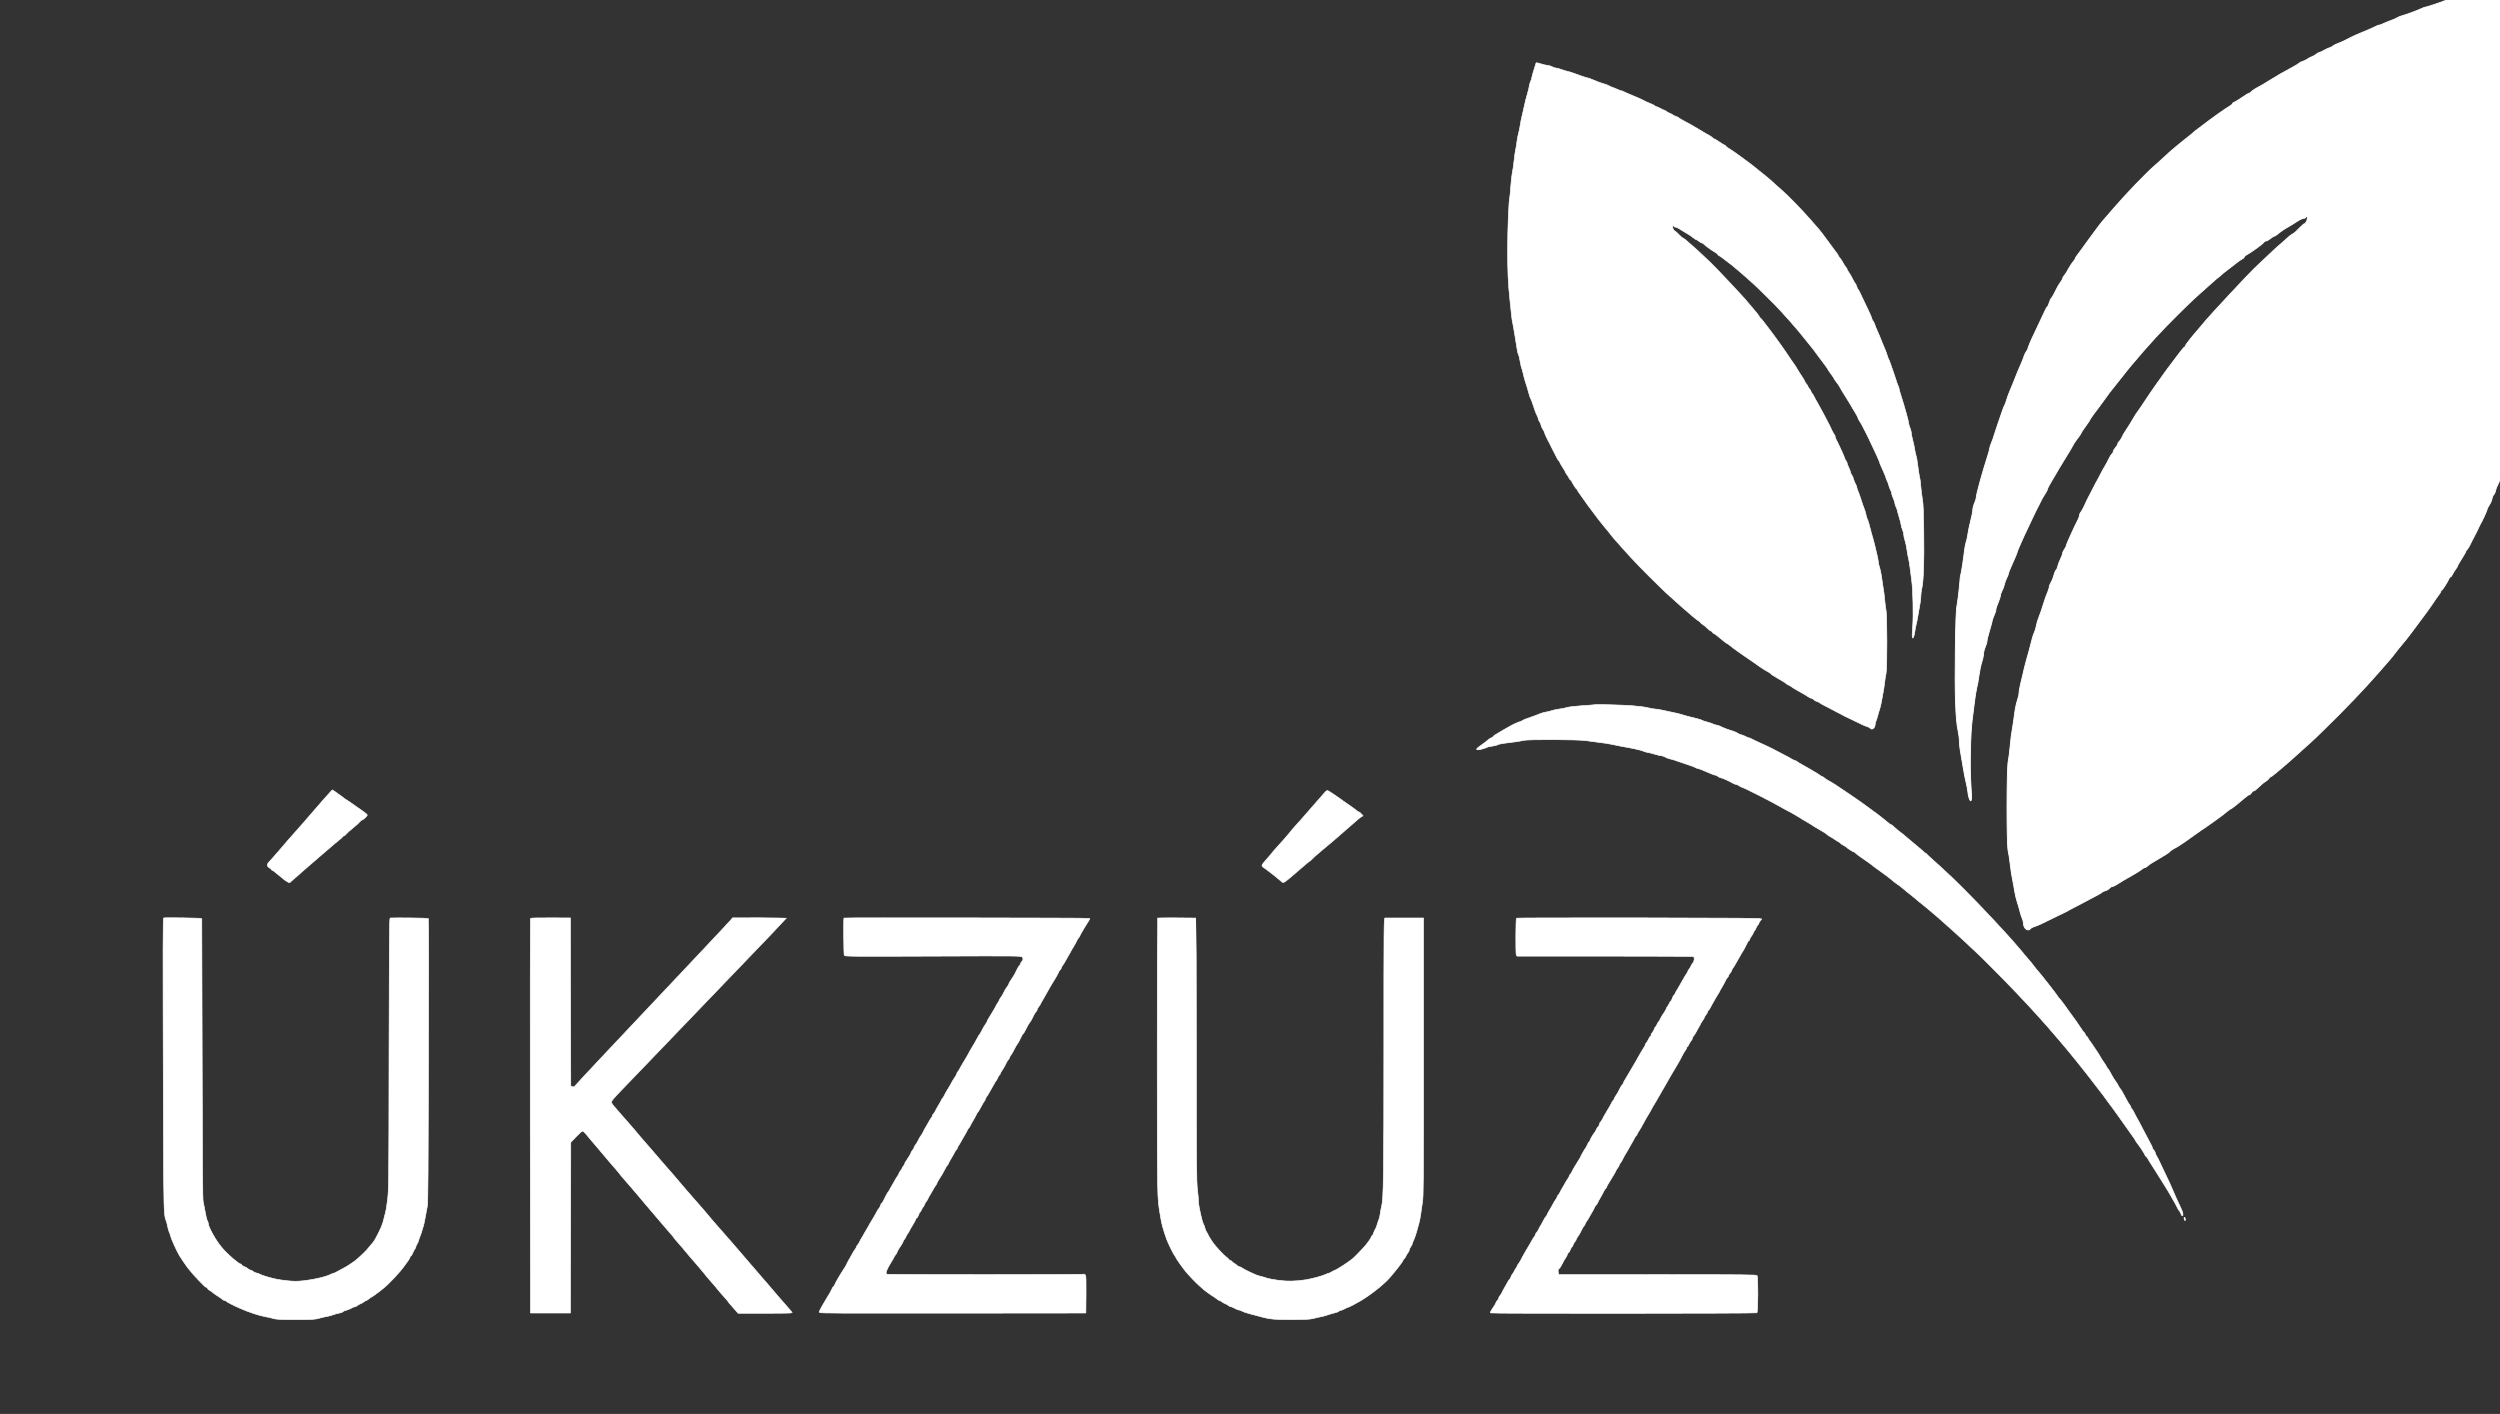 <?xml version="1.0" encoding="UTF-8" standalone="no"?>
<!DOCTYPE svg PUBLIC "-//W3C//DTD SVG 1.1//EN" "http://www.w3.org/Graphics/SVG/1.1/DTD/svg11.dtd">
<svg width="100%" height="100%" viewBox="0 0 1365 772" version="1.1" xmlns="http://www.w3.org/2000/svg" xmlns:xlink="http://www.w3.org/1999/xlink" xml:space="preserve" xmlns:serif="http://www.serif.com/" style="fill-rule:evenodd;clip-rule:evenodd;stroke-linejoin:round;stroke-miterlimit:2;">
    <rect x="0" y="0" width="1365" height="772" fill="#333333" stroke="none"/>
    <g transform="matrix(1,0,0,1,-188201,-117834)">
        <g id="_01" serif:id="01">
        </g>
        <g id="_011" serif:id="01">
        </g>
        <g id="_012" serif:id="01">
        </g>
        <g id="_013" serif:id="01">
        </g>
        <g id="Artboard62" transform="matrix(0.961,0,0,0.919,7452.59,9569.36)">
            <rect x="188167" y="117767" width="1420.3" height="839.121" style="fill:none;"/>
            <g transform="matrix(4.555,0,0,4.76,186744,113229)">
                <g transform="matrix(0.019,0,0,0.02,43.219,590.201)">
                    <g transform="matrix(1,0,0,1,-749.631,-9755.79)">
                        <g transform="matrix(4.167,0,0,4.167,15024.9,28726)">
                            <path d="M2162.81,1.113C2160.41,7.816 2156.31,21.215 2156.31,22.613C2156.22,23.613 2155.41,26.215 2154.31,28.414C2153.22,30.613 2152.41,33.516 2152.31,34.914C2152.31,36.316 2151.41,40.113 2150.31,43.414C2148.11,50.016 2144.81,62.516 2143.22,70.414C2142.61,73.113 2141.52,77.613 2140.81,80.414C2140.02,83.113 2138.81,88.816 2138.22,92.914C2137.61,97.016 2136.22,103.113 2135.31,106.414C2134.31,109.715 2133.22,115.113 2132.91,118.516C2132.61,121.816 2131.72,127.016 2130.91,130.016C2130.22,133.016 2129.02,140.613 2128.41,146.914C2127.72,153.215 2126.61,160.914 2125.81,163.914C2125.02,166.914 2123.91,176.113 2123.31,184.414C2122.72,192.613 2122.02,200.016 2121.72,200.816C2120.22,205.113 2118.31,248.715 2118.31,278.316C2118.31,312.613 2119.02,328.914 2121.81,354.414C2124.61,380.613 2125.22,385.414 2126.22,389.414C2126.81,391.613 2128.11,399.016 2129.31,405.914C2133.72,432.414 2134.22,435.113 2135.11,436.215C2135.72,436.914 2136.91,441.414 2137.81,446.316C2138.72,451.316 2139.81,456.016 2140.31,457.016C2140.81,457.914 2141.91,461.516 2142.72,465.016C2143.52,468.516 2144.81,473.516 2145.72,476.113C2146.61,478.816 2148.02,483.016 2148.91,485.613C2149.81,488.316 2151.22,492.914 2152.02,495.914C2152.81,498.914 2153.91,501.914 2154.41,502.516C2154.91,503.113 2156.22,506.215 2157.31,509.316C2158.41,512.414 2160.22,517.316 2161.22,520.316C2162.31,523.316 2163.81,526.816 2164.61,528.113C2165.41,529.316 2166.41,531.816 2166.81,533.613C2167.11,535.316 2168.11,537.316 2168.81,537.914C2169.61,538.613 2170.52,540.613 2170.91,542.414C2171.22,544.316 2172.61,547.215 2173.91,549.016C2175.22,550.816 2176.31,552.816 2176.31,553.516C2176.31,554.613 2181.91,566.113 2184.41,569.914C2184.91,570.715 2185.81,572.516 2186.41,573.914C2187.02,575.316 2188.81,578.613 2190.41,581.414C2192.02,584.113 2194.22,588.316 2195.31,590.516C2196.41,592.816 2198.02,595.215 2198.81,595.914C2199.61,596.613 2200.31,597.516 2200.31,598.016C2200.31,598.516 2202.31,601.816 2204.81,605.516C2207.31,609.113 2209.31,612.414 2209.31,612.914C2209.31,613.414 2210.31,615.016 2211.61,616.613C2212.81,618.113 2214.52,620.613 2215.22,622.113C2216.02,623.715 2217.02,624.914 2217.52,624.914C2218.02,624.914 2218.72,625.715 2219.11,626.613C2220.52,629.914 2226.61,638.914 2227.41,638.914C2227.91,638.914 2228.31,639.414 2228.31,640.016C2228.31,640.613 2229.52,642.613 2231.11,644.414C2232.61,646.215 2234.91,649.414 2236.31,651.414C2239.61,656.215 2248.61,667.816 2255.52,676.316C2256.52,677.516 2259.41,681.113 2261.91,684.414C2264.52,687.715 2268.91,692.914 2271.72,696.016C2274.52,699.016 2277.91,703.016 2279.31,704.816C2280.72,706.715 2283.81,710.316 2286.31,713.016C2288.81,715.613 2294.02,721.316 2298.02,725.613C2314.52,743.414 2335.72,764.316 2358.81,785.414C2363.02,789.215 2367.41,793.316 2368.61,794.414C2370.31,796.016 2380.72,804.914 2392.41,814.715C2403.61,824.215 2418.41,835.914 2419.22,835.914C2419.72,835.914 2420.81,836.715 2421.52,837.715C2422.22,838.816 2423.91,840.113 2425.11,840.816C2427.41,842.016 2430.02,844.113 2435.02,848.613C2436.31,849.914 2437.91,850.914 2438.61,850.914C2439.31,850.914 2440.41,851.816 2441.11,852.914C2441.81,854.016 2442.81,854.914 2443.41,854.914C2444.02,854.914 2445.91,856.113 2447.72,857.516C2455.02,863.414 2463.61,869.914 2464.31,869.914C2464.72,869.914 2466.81,871.215 2468.91,872.914C2471.11,874.516 2473.31,876.215 2473.81,876.613C2476.02,878.316 2489.81,887.516 2492.81,889.414C2494.72,890.516 2499.91,893.914 2504.52,897.016C2509.11,900.016 2514.11,903.414 2515.72,904.516C2521.02,908.016 2525.81,910.816 2529.02,912.316C2530.72,913.215 2532.41,914.316 2532.81,914.914C2533.11,915.516 2535.31,916.914 2537.52,918.215C2539.81,919.414 2543.72,921.613 2546.22,923.113C2548.72,924.613 2551.91,926.414 2553.31,927.113C2554.72,927.816 2556.72,929.215 2557.72,930.113C2558.81,931.113 2560.22,931.914 2560.91,931.914C2561.52,931.914 2563.11,932.816 2564.52,933.816C2565.81,934.914 2570.61,937.715 2575.11,940.113C2584.91,945.215 2587.61,946.816 2592.31,949.715C2594.22,950.914 2596.52,951.914 2597.41,951.914C2598.31,951.914 2599.81,952.816 2600.72,953.816C2601.72,954.914 2603.81,956.113 2605.41,956.414C2607.02,956.816 2608.52,957.414 2608.81,957.914C2609.11,958.414 2615.11,961.613 2622.11,964.914C2629.11,968.316 2635.52,971.516 2636.31,972.016C2637.11,972.516 2639.41,973.613 2641.31,974.414C2643.22,975.316 2645.52,976.414 2646.31,976.914C2647.11,977.516 2649.41,978.613 2651.31,979.414C2653.22,980.316 2656.61,981.816 2658.81,982.816C2663.11,984.715 2668.41,987.215 2677.31,991.316C2680.31,992.613 2684.02,994.113 2685.52,994.414C2687.02,994.816 2688.72,995.715 2689.41,996.516C2692.22,999.914 2697.31,996.316 2697.31,990.914C2697.31,989.516 2697.91,987.316 2698.61,985.914C2699.31,984.516 2700.52,981.113 2701.22,978.414C2701.91,975.613 2703.31,971.113 2704.31,968.414C2705.31,965.613 2706.61,960.516 2707.22,956.914C2707.81,953.316 2708.91,947.516 2709.72,943.914C2710.52,940.316 2711.72,933.316 2712.22,928.414C2712.81,923.414 2713.81,917.113 2714.52,914.414C2716.31,907.414 2716.22,826.516 2714.41,819.414C2713.81,816.613 2712.81,809.715 2712.31,803.914C2711.81,798.113 2710.72,789.816 2709.81,785.414C2709.02,781.016 2707.81,773.613 2707.22,768.914C2706.61,764.215 2705.22,758.215 2704.22,755.516C2703.22,752.816 2702.31,749.215 2702.31,747.613C2702.31,745.914 2701.22,740.414 2699.91,735.414C2698.61,730.516 2697.02,724.414 2696.52,721.914C2695.91,719.414 2694.81,715.414 2694.02,712.914C2693.22,710.414 2692.02,706.414 2691.31,703.914C2687.81,690.613 2686.31,685.816 2684.91,683.215C2684.11,681.613 2683.22,678.516 2682.81,676.414C2682.41,674.215 2681.31,670.613 2680.31,668.414C2678.61,664.516 2676.52,658.715 2673.61,649.914C2672.81,647.414 2671.31,643.613 2670.22,641.316C2669.22,639.016 2668.31,636.414 2668.31,635.414C2668.31,634.516 2667.52,632.516 2666.52,631.113C2665.52,629.613 2664.02,626.316 2663.31,623.715C2662.61,621.113 2661.52,618.414 2660.72,617.816C2660.02,617.316 2659.11,615.414 2658.72,613.715C2658.41,612.016 2657.02,608.613 2655.72,606.113C2654.41,603.613 2653.31,600.914 2653.31,600.016C2653.31,599.113 2652.41,597.316 2651.31,595.914C2650.22,594.516 2649.31,592.816 2649.31,592.113C2649.31,590.914 2639.52,570.613 2635.72,563.914C2635.02,562.516 2634.31,560.613 2634.31,559.715C2634.31,558.816 2633.72,557.414 2632.91,556.715C2632.22,555.914 2630.61,553.316 2629.41,550.914C2626.02,543.914 2624.31,540.516 2623.22,538.914C2622.72,538.113 2621.41,535.613 2620.22,533.414C2619.11,531.215 2617.11,527.613 2615.81,525.414C2614.41,523.215 2612.41,519.613 2611.22,517.414C2610.11,515.215 2607.91,511.414 2606.31,508.914C2604.61,506.414 2602.52,502.613 2601.41,500.414C2600.41,498.215 2598.81,495.816 2597.91,495.016C2597.02,494.316 2596.31,493.113 2596.31,492.316C2596.31,491.613 2595.22,489.816 2593.81,488.316C2592.41,486.816 2591.31,485.113 2591.31,484.414C2591.31,483.715 2590.61,482.516 2589.61,481.816C2588.72,481.016 2587.41,479.016 2586.61,477.414C2585.91,475.715 2584.41,473.316 2583.41,471.914C2580.91,468.613 2574.22,458.414 2572.31,455.113C2571.52,453.715 2570.11,451.816 2569.31,450.816C2568.52,449.914 2566.72,447.516 2565.31,445.516C2563.91,443.516 2561.72,440.316 2560.31,438.414C2558.91,436.516 2556.72,433.414 2555.31,431.414C2553.91,429.414 2550.81,425.215 2548.31,421.914C2545.81,418.715 2541.61,413.016 2538.81,409.414C2536.11,405.816 2532.91,401.715 2531.81,400.516C2530.72,399.215 2526.91,394.516 2523.41,390.016C2519.91,385.516 2516.61,381.914 2516.11,381.914C2515.72,381.914 2515.31,381.414 2515.31,380.816C2515.31,379.816 2508.11,371.215 2500.81,363.414C2499.72,362.215 2495.91,357.914 2492.31,353.914C2486.61,347.516 2442.31,302.816 2438.31,299.516C2437.52,298.816 2431.61,293.516 2425.22,287.816C2418.91,282.113 2412.22,276.316 2410.41,274.914C2407.61,272.715 2405.02,270.613 2399.11,265.516C2398.22,264.715 2396.41,263.516 2395.11,262.816C2392.72,261.613 2391.22,260.316 2385.61,254.914C2383.91,253.316 2382.22,251.914 2381.81,251.914C2380.41,251.914 2378.41,248.414 2378.31,246.113C2378.31,244.914 2378.81,243.914 2379.31,243.914C2379.91,243.914 2380.31,244.316 2380.31,244.914C2380.31,245.414 2380.91,245.914 2381.72,245.914C2383.72,245.914 2387.11,247.414 2391.81,250.414C2394.02,251.816 2397.61,253.816 2399.81,255.016C2403.61,256.914 2408.41,260.016 2412.81,263.414C2413.81,264.215 2415.11,264.914 2415.72,264.914C2416.22,264.914 2418.11,266.016 2419.91,267.414C2421.72,268.816 2423.81,269.914 2424.61,269.914C2425.41,269.914 2426.72,270.613 2427.41,271.516C2428.91,273.414 2441.02,281.613 2445.91,284.215C2447.81,285.113 2449.31,286.414 2449.31,286.914C2449.31,287.516 2450.31,288.414 2451.61,288.914C2452.81,289.516 2455.81,291.414 2458.31,293.316C2460.81,295.215 2465.31,298.516 2468.31,300.613C2471.31,302.715 2474.31,304.914 2474.81,305.516C2475.41,306.113 2476.72,307.215 2477.91,308.016C2479.11,308.816 2482.41,311.414 2485.31,313.914C2492.02,319.613 2495.22,322.316 2498.31,324.816C2506.31,331.316 2518.11,342.113 2537.41,360.516C2551.41,373.914 2575.41,399.715 2587.11,414.113C2587.72,414.816 2589.31,416.613 2590.52,418.113C2599.91,429.113 2601.81,431.414 2607.81,439.414C2610.61,443.016 2614.91,448.613 2617.61,451.816C2620.22,455.113 2622.31,458.016 2622.31,458.316C2622.31,458.715 2624.61,461.914 2627.31,465.414C2630.11,468.914 2632.31,472.113 2632.31,472.516C2632.31,472.816 2633.41,474.516 2634.81,476.316C2636.22,478.016 2638.02,480.316 2638.91,481.516C2639.91,482.715 2641.31,485.016 2642.22,486.613C2643.11,488.316 2646.52,493.715 2649.81,498.613C2653.11,503.613 2656.61,508.914 2657.52,510.516C2658.52,512.113 2659.81,514.316 2660.52,515.414C2661.22,516.516 2663.72,520.414 2666.02,524.113C2668.41,527.816 2670.31,531.316 2670.31,532.016C2670.31,532.613 2671.31,534.516 2672.52,536.215C2675.02,539.715 2677.11,543.215 2680.22,549.414C2681.41,551.613 2682.72,554.113 2683.22,554.914C2683.72,555.715 2685.81,559.816 2687.81,563.914C2689.81,568.016 2692.11,572.516 2692.81,573.914C2696.22,580.316 2704.31,597.516 2704.31,598.316C2704.31,599.215 2706.61,604.215 2711.91,615.414C2713.22,618.215 2714.31,621.016 2714.31,621.613C2714.31,622.316 2715.22,624.316 2716.22,626.113C2717.22,627.914 2718.41,631.016 2718.81,632.914C2719.22,634.816 2720.41,637.816 2721.41,639.516C2722.41,641.215 2723.31,643.613 2723.31,644.715C2723.31,645.816 2724.41,649.113 2725.81,652.113C2727.22,655.016 2728.31,658.316 2728.31,659.414C2728.31,660.516 2729.22,663.215 2730.31,665.414C2731.41,667.613 2732.22,669.914 2732.31,670.613C2732.31,671.316 2733.72,676.016 2735.31,681.113C2737.02,686.215 2738.31,691.316 2738.31,692.516C2738.31,693.715 2739.22,696.613 2740.31,699.016C2741.41,701.414 2742.31,704.816 2742.31,706.613C2742.31,708.414 2743.22,712.215 2744.22,715.113C2745.31,718.016 2746.61,724.215 2747.31,728.914C2747.91,733.613 2749.11,739.613 2749.91,742.414C2750.61,745.113 2751.72,751.414 2752.31,756.414C2752.91,761.316 2754.02,769.715 2754.81,774.914C2756.91,788.816 2757.81,827.516 2756.41,844.516C2755.72,852.215 2755.52,859.316 2755.91,860.316C2756.52,862.016 2756.72,861.914 2757.91,859.816C2758.61,858.516 2759.52,854.914 2759.81,851.914C2760.22,848.914 2761.11,844.414 2761.81,841.914C2762.61,839.414 2764.11,832.016 2765.22,825.414C2766.41,818.816 2767.72,811.414 2768.22,808.914C2768.81,806.414 2769.22,801.914 2769.31,798.914C2769.31,795.914 2770.02,790.715 2770.81,787.414C2773.52,776.613 2774.61,747.715 2773.91,703.414C2773.52,671.816 2773.02,659.516 2771.81,653.914C2771.02,649.816 2769.91,641.316 2769.31,635.113C2768.81,628.914 2768.22,623.516 2767.91,623.113C2767.31,622.113 2764.61,605.715 2763.72,597.914C2763.31,594.316 2762.41,590.016 2761.81,588.414C2761.11,586.715 2760.22,582.914 2759.81,579.914C2759.41,576.914 2758.02,570.613 2756.72,565.914C2755.41,561.316 2754.31,556.113 2754.31,554.414C2754.31,552.816 2753.41,549.414 2752.31,547.016C2751.22,544.613 2750.31,541.715 2750.31,540.613C2750.31,537.613 2743.31,513.914 2737.72,497.613C2736.41,493.816 2735.31,490.113 2735.31,489.215C2735.31,488.316 2734.41,485.715 2733.41,483.516C2732.31,481.215 2731.02,477.816 2730.52,475.914C2729.91,474.016 2728.02,468.613 2726.31,463.914C2724.61,459.215 2722.31,453.016 2721.22,450.016C2720.22,447.016 2718.91,444.113 2718.41,443.516C2718.02,442.914 2717.02,440.613 2716.41,438.414C2715.72,436.215 2714.41,432.613 2713.41,430.414C2712.41,428.215 2710.31,423.516 2708.81,419.914C2704.81,410.215 2702.91,406.016 2700.02,399.914C2698.61,396.914 2697.11,393.316 2696.72,391.914C2696.31,390.516 2695.22,388.316 2694.22,387.016C2693.11,385.715 2692.31,384.215 2692.31,383.613C2692.31,382.613 2688.31,373.715 2685.72,368.914C2685.02,367.516 2683.81,365.316 2683.22,363.914C2682.61,362.516 2681.72,360.715 2681.22,359.914C2680.72,359.113 2679.61,356.816 2678.72,354.914C2677.81,353.016 2676.72,350.715 2676.22,349.914C2675.72,349.113 2674.41,346.516 2673.41,344.316C2672.31,342.016 2671.02,339.816 2670.52,339.516C2669.91,339.215 2668.91,337.215 2668.31,335.113C2667.61,333.113 2666.61,330.914 2665.91,330.414C2665.31,329.816 2664.02,327.816 2663.02,325.914C2659.61,319.316 2657.72,316.316 2655.52,313.414C2654.31,311.914 2653.31,310.215 2653.31,309.613C2653.31,309.016 2652.61,307.715 2651.61,306.715C2650.72,305.715 2649.52,304.113 2648.91,303.113C2648.31,302.113 2646.91,299.816 2645.81,298.016C2644.72,296.113 2642.81,293.516 2641.61,292.113C2640.31,290.715 2639.31,289.316 2639.31,288.914C2639.31,288.516 2638.52,287.215 2637.61,286.016C2636.61,284.914 2634.52,282.113 2632.81,279.914C2631.22,277.715 2626.52,271.715 2622.52,266.613C2618.52,261.613 2614.22,256.113 2613.02,254.516C2610.61,251.414 2610.02,250.715 2596.31,235.914C2581.31,219.613 2560.52,199.316 2549.81,190.414C2541.11,183.113 2539.31,181.715 2536.31,178.914C2534.81,177.516 2532.11,175.316 2530.31,173.914C2528.52,172.516 2526.11,170.613 2524.91,169.613C2523.81,168.715 2519.22,165.215 2514.81,161.914C2510.41,158.715 2506.11,155.414 2505.31,154.613C2504.52,153.914 2502.52,152.414 2500.91,151.414C2499.31,150.316 2496.81,148.516 2495.31,147.414C2486.11,140.715 2471.22,130.715 2466.11,127.914C2464.02,126.816 2462.31,125.414 2462.31,124.914C2462.31,124.414 2461.41,123.715 2460.31,123.414C2459.22,123.016 2455.22,120.816 2451.52,118.316C2447.81,115.914 2444.31,113.914 2443.72,113.914C2443.11,113.914 2441.91,113.215 2441.22,112.316C2440.41,111.414 2438.02,109.816 2435.81,108.715C2432.11,106.914 2429.81,105.715 2419.81,99.914C2412.52,95.613 2405.91,92.016 2397.31,87.715C2392.61,85.414 2388.22,82.914 2387.52,82.215C2386.81,81.516 2385.02,80.613 2383.52,80.316C2382.02,79.914 2379.72,78.816 2378.31,77.914C2376.91,76.914 2374.72,75.816 2373.31,75.414C2371.91,75.016 2369.72,73.816 2368.41,72.816C2367.11,71.715 2365.52,70.914 2364.91,70.914C2364.31,70.914 2361.72,69.816 2359.11,68.414C2356.52,67.016 2353.91,65.914 2353.31,65.914C2352.61,65.914 2350.91,65.113 2349.52,64.016C2348.02,63.016 2345.72,61.914 2344.31,61.516C2341.81,60.816 2333.41,57.113 2327.81,54.215C2326.22,53.414 2320.31,51.016 2314.81,48.914C2309.31,46.816 2303.52,44.414 2301.81,43.516C2300.22,42.613 2298.11,41.914 2297.31,41.914C2296.52,41.914 2294.61,41.316 2293.22,40.516C2291.72,39.816 2288.11,38.414 2285.22,37.414C2282.22,36.516 2278.81,35.113 2277.61,34.316C2276.41,33.613 2273.72,32.516 2271.61,32.016C2267.02,30.914 2254.02,26.316 2249.61,24.316C2247.91,23.516 2246.02,22.914 2245.31,22.914C2244.02,22.914 2226.91,17.516 2221.31,15.316C2219.41,14.516 2215.61,13.516 2212.81,12.914C2210.11,12.316 2205.41,10.914 2202.52,9.914C2199.61,8.816 2196.11,7.914 2194.72,7.914C2193.31,7.914 2190.52,7.016 2188.31,5.914C2186.11,4.816 2183.11,3.914 2181.61,3.914C2180.11,3.914 2175.61,3.016 2171.81,1.914C2163.61,-0.484 2163.41,-0.484 2162.81,1.113Z" style="fill:white;fill-rule:nonzero;stroke:white;stroke-width:1px;"/>
                        </g>
                        <g transform="matrix(4.167,0,0,4.167,15024.9,28726)">
                            <path d="M2255.31,961.414C2254.52,961.613 2245.31,962.316 2234.81,962.914C2224.41,963.613 2213.91,964.816 2211.52,965.613C2209.22,966.414 2203.81,967.414 2199.52,967.914C2195.31,968.414 2189.91,969.516 2187.61,970.316C2185.31,971.113 2181.31,972.113 2178.61,972.414C2176.02,972.816 2171.81,973.914 2169.31,974.914C2166.81,975.914 2162.61,977.516 2159.81,978.414C2157.11,979.316 2152.22,980.914 2149.02,982.016C2145.81,983.016 2142.22,984.613 2141.02,985.414C2139.81,986.215 2138.22,986.914 2137.41,986.914C2136.02,986.914 2124.52,992.016 2121.31,994.016C2120.52,994.516 2118.02,995.816 2115.81,996.914C2113.61,998.016 2109.72,1000.22 2107.11,1001.72C2104.52,1003.22 2100.91,1005.22 2099.11,1006.32C2097.31,1007.32 2095.41,1008.82 2095.02,1009.52C2094.61,1010.32 2093.61,1010.91 2092.81,1010.91C2092.02,1010.91 2089.91,1012.11 2088.11,1013.61C2084.72,1016.52 2081.41,1018.91 2073.72,1024.02C2068.72,1027.41 2068.11,1028.91 2071.91,1028.91C2074.52,1028.91 2083.61,1026.41 2086.41,1024.91C2087.31,1024.41 2090.72,1023.72 2093.91,1023.41C2097.22,1023.02 2101.22,1022.11 2102.81,1021.22C2104.52,1020.41 2109.61,1019.41 2114.31,1018.91C2128.72,1017.32 2137.72,1016.11 2142.81,1014.82C2150.72,1013.02 2230.22,1013.32 2242.31,1015.22C2247.52,1016.02 2257.02,1017.22 2263.31,1017.91C2269.61,1018.52 2278.02,1019.82 2281.81,1020.61C2285.72,1021.41 2292.41,1022.72 2296.81,1023.52C2315.61,1026.61 2328.11,1029.21 2332.52,1031.02C2335.11,1032.02 2338.11,1032.91 2339.22,1032.91C2340.31,1032.91 2345.22,1034.02 2349.91,1035.41C2354.61,1036.82 2359.72,1037.91 2361.02,1037.91C2362.41,1037.91 2365.02,1038.82 2366.72,1039.82C2368.41,1040.82 2371.61,1042.02 2373.91,1042.41C2376.11,1042.71 2383.11,1044.82 2389.41,1047.02C2395.72,1049.21 2403.11,1051.61 2405.81,1052.32C2408.61,1053.02 2412.22,1054.41 2413.81,1055.32C2415.52,1056.21 2417.41,1056.91 2418.02,1056.91C2419.31,1056.91 2428.52,1060.32 2438.41,1064.52C2441.52,1065.82 2444.81,1066.91 2445.81,1066.91C2446.72,1066.91 2448.61,1067.82 2450.02,1068.91C2451.41,1070.02 2453.41,1070.91 2454.52,1070.91C2456.41,1070.91 2465.81,1074.91 2473.52,1079.02C2475.52,1080.02 2477.91,1080.91 2478.81,1080.91C2479.72,1080.91 2481.72,1081.71 2483.11,1082.82C2484.61,1083.82 2486.91,1084.91 2488.31,1085.32C2489.72,1085.71 2493.11,1087.11 2495.81,1088.41C2498.61,1089.71 2508.02,1094.32 2516.81,1098.41C2525.61,1102.61 2533.52,1106.52 2534.31,1107.02C2535.11,1107.52 2537.61,1108.82 2539.81,1109.91C2542.02,1110.91 2545.22,1112.61 2546.81,1113.52C2548.52,1114.41 2550.61,1115.61 2551.61,1116.11C2552.52,1116.52 2554.11,1117.32 2555.11,1117.91C2556.02,1118.41 2557.91,1119.41 2559.31,1120.02C2560.72,1120.61 2564.11,1122.32 2566.81,1123.91C2569.61,1125.52 2573.41,1127.61 2575.31,1128.61C2577.22,1129.52 2579.52,1130.91 2580.31,1131.52C2581.11,1132.21 2584.91,1134.32 2588.72,1136.32C2592.52,1138.32 2596.72,1140.82 2598.22,1141.82C2599.61,1142.82 2601.52,1143.91 2602.31,1144.32C2603.11,1144.71 2605.91,1146.21 2608.41,1147.71C2610.91,1149.21 2614.81,1151.41 2617.11,1152.61C2619.31,1153.91 2621.52,1155.32 2621.81,1155.91C2622.22,1156.52 2623.91,1157.61 2625.61,1158.41C2627.41,1159.21 2630.81,1161.21 2633.31,1162.91C2635.81,1164.52 2638.81,1166.32 2640.02,1166.82C2641.11,1167.32 2642.41,1168.32 2642.81,1168.91C2643.11,1169.41 2645.31,1170.91 2647.61,1172.02C2649.91,1173.21 2652.02,1174.52 2652.31,1174.82C2653.31,1176.21 2662.72,1181.91 2663.91,1181.91C2664.61,1181.91 2665.31,1182.32 2665.52,1182.82C2665.72,1183.32 2670.31,1186.71 2675.81,1190.32C2688.81,1198.82 2692.11,1201.11 2694.22,1202.91C2695.11,1203.71 2700.41,1207.41 2706.02,1211.11C2711.52,1214.82 2717.91,1219.32 2720.11,1221.11C2726.61,1226.41 2728.72,1227.91 2736.91,1233.32C2738.52,1234.41 2740.72,1236.11 2741.81,1237.11C2742.91,1238.11 2745.61,1240.32 2747.81,1241.91C2755.11,1247.32 2761.52,1252.21 2766.91,1256.71C2768.02,1257.61 2770.22,1259.32 2771.81,1260.41C2773.31,1261.52 2777.81,1265.02 2781.72,1268.21C2785.61,1271.32 2789.81,1274.71 2791.11,1275.71C2792.41,1276.61 2794.31,1278.21 2795.52,1279.32C2796.61,1280.32 2803.22,1285.91 2810.22,1291.71C2817.11,1297.52 2823.81,1303.21 2825.02,1304.32C2826.22,1305.52 2828.11,1307.11 2829.11,1307.91C2832.81,1310.91 2845.91,1322.41 2847.81,1324.41C2849.02,1325.52 2852.31,1328.41 2855.22,1330.91C2858.11,1333.41 2862.81,1337.61 2865.72,1340.41C2868.52,1343.11 2876.91,1351.11 2884.31,1358.11C2902.11,1374.82 2937.91,1410.52 2952.31,1425.91C2958.61,1432.61 2965.81,1440.32 2968.31,1442.91C2970.81,1445.52 2975.72,1451.02 2979.31,1455.02C2982.91,1459.02 2988.52,1465.32 2991.81,1468.91C2995.11,1472.52 2999.81,1477.91 3002.31,1480.82C3007.61,1487.11 3010.72,1490.71 3013.11,1493.41C3018.31,1499.21 3042.11,1528.11 3052.22,1540.91C3053.31,1542.32 3055.11,1544.52 3056.31,1545.91C3057.41,1547.32 3060.02,1550.72 3062.11,1553.52C3064.22,1556.22 3066.41,1559.22 3067.11,1560.02C3069.31,1562.72 3073.02,1567.41 3078.61,1574.91C3081.72,1579.02 3084.91,1583.32 3085.72,1584.41C3091.11,1591.52 3099.02,1602.11 3100.31,1604.02C3101.11,1605.22 3102.72,1607.41 3103.91,1608.82C3105.11,1610.22 3106.61,1612.41 3107.22,1613.72C3107.91,1615.02 3109.11,1616.82 3109.91,1617.72C3113.41,1621.52 3122.31,1634.52 3122.31,1635.61C3122.31,1636.32 3123.02,1637.22 3123.81,1637.72C3124.72,1638.11 3126.11,1639.91 3127.11,1641.61C3128.02,1643.32 3131.11,1648.02 3133.81,1651.91C3136.61,1655.91 3139.72,1660.61 3140.81,1662.41C3142.72,1665.52 3145.91,1670.32 3154.11,1682.52C3156.11,1685.61 3158.52,1689.22 3159.31,1690.61C3160.11,1692.02 3163.22,1697.02 3166.11,1701.82C3169.02,1706.52 3172.31,1712.32 3173.41,1714.61C3174.52,1717.02 3175.81,1718.91 3176.22,1718.91C3176.61,1718.91 3177.72,1720.72 3178.61,1722.91C3179.41,1725.11 3180.61,1726.91 3181.22,1726.91C3182.91,1726.91 3182.52,1722.11 3180.31,1718.11C3177.72,1713.22 3164.41,1685.02 3161.41,1677.91C3160.81,1676.52 3159.91,1674.72 3159.41,1673.91C3158.91,1673.11 3154.61,1664.41 3149.81,1654.72C3145.11,1644.91 3140.81,1636.72 3140.31,1636.41C3139.81,1636.11 3139.22,1634.61 3138.81,1633.02C3138.52,1631.41 3137.31,1629.32 3136.22,1628.32C3135.22,1627.41 3134.31,1626.22 3134.31,1625.82C3134.31,1624.52 3132.52,1620.72 3129.31,1615.41C3127.72,1612.61 3125.41,1608.61 3124.31,1606.41C3123.11,1604.22 3120.91,1600.11 3119.31,1597.41C3117.81,1594.61 3115.52,1590.61 3114.41,1588.41C3113.22,1586.22 3111.11,1582.61 3109.81,1580.41C3108.41,1578.22 3106.41,1574.52 3105.31,1572.32C3104.22,1570.02 3102.61,1567.61 3101.81,1566.91C3101.02,1566.22 3100.31,1565.11 3100.31,1564.41C3100.31,1563.61 3099.31,1561.82 3098.02,1560.22C3096.81,1558.72 3095.22,1556.32 3094.52,1554.91C3093.81,1553.52 3092.11,1550.61 3090.81,1548.41C3089.52,1546.22 3087.52,1542.72 3086.41,1540.72C3085.22,1538.72 3083.91,1536.72 3083.31,1536.41C3082.72,1536.02 3081.61,1534.32 3080.81,1532.61C3080.02,1530.82 3077.81,1527.41 3075.81,1524.91C3073.91,1522.41 3071.61,1519.02 3070.81,1517.41C3068.41,1512.82 3064.61,1506.71 3063.61,1506.02C3063.22,1505.71 3062.22,1504.32 3061.52,1502.91C3060.91,1501.52 3058.72,1498.41 3056.81,1495.91C3054.91,1493.41 3052.72,1490.02 3051.81,1488.41C3051.02,1486.71 3048.91,1483.61 3047.31,1481.41C3045.61,1479.21 3042.61,1474.91 3040.61,1471.91C3038.61,1468.91 3036.41,1465.91 3035.81,1465.41C3035.11,1464.82 3033.91,1462.91 3032.91,1461.11C3032.02,1459.41 3030.91,1457.91 3030.41,1457.91C3029.91,1457.91 3029.02,1456.52 3028.31,1454.91C3027.61,1453.21 3026.72,1451.91 3026.31,1451.91C3025.81,1451.91 3024.61,1450.41 3023.41,1448.61C3020.31,1443.71 3009.41,1429.02 3001.81,1419.41C3001.02,1418.32 2998.61,1415.11 2996.52,1412.32C2991.81,1406.11 2990.41,1404.32 2987.61,1401.41C2986.31,1400.21 2985.31,1398.91 2985.31,1398.52C2985.31,1397.82 2956.72,1363.02 2954.81,1361.41C2953.61,1360.32 2947.22,1352.82 2943.81,1348.32C2942.72,1346.91 2939.72,1343.52 2937.11,1340.82C2934.41,1338.02 2932.31,1335.61 2932.31,1335.41C2932.31,1335.21 2931.11,1333.82 2929.61,1332.21C2928.02,1330.61 2925.11,1327.32 2922.91,1324.91C2908.22,1307.91 2862.02,1261.02 2836.41,1236.91C2817.02,1218.71 2816.61,1218.32 2810.31,1212.91C2807.41,1210.41 2803.91,1207.32 2802.41,1205.91C2800.91,1204.52 2794.91,1199.41 2789.02,1194.41C2783.11,1189.52 2778.31,1185.11 2778.31,1184.71C2778.31,1184.32 2777.81,1183.91 2777.22,1183.91C2776.52,1183.91 2775.02,1182.91 2773.81,1181.61C2772.52,1180.41 2770.41,1178.61 2769.11,1177.71C2767.91,1176.71 2763.41,1173.21 2759.31,1169.91C2755.22,1166.61 2750.81,1163.11 2749.52,1162.11C2748.22,1161.21 2745.91,1159.32 2744.31,1157.91C2742.81,1156.52 2739.81,1154.32 2737.81,1152.91C2735.81,1151.52 2732.81,1149.32 2731.22,1147.91C2724.52,1142.11 2722.91,1140.91 2722.02,1140.91C2721.52,1140.91 2719.61,1139.71 2717.72,1138.11C2715.91,1136.61 2713.41,1134.61 2712.11,1133.71C2710.81,1132.82 2708.52,1130.91 2706.81,1129.71C2705.22,1128.41 2702.72,1126.61 2701.31,1125.61C2692.91,1119.91 2684.72,1114.11 2682.31,1112.41C2680.81,1111.32 2678.31,1109.52 2676.72,1108.52C2675.11,1107.41 2671.41,1104.91 2668.41,1103.02C2665.52,1101.02 2661.61,1098.52 2659.81,1097.41C2657.91,1096.32 2654.11,1093.82 2651.11,1091.82C2640.02,1084.41 2627.41,1076.71 2622.41,1074.41C2620.61,1073.52 2618.22,1071.91 2617.02,1070.82C2615.91,1069.82 2614.41,1068.91 2613.72,1068.91C2613.11,1068.91 2611.52,1068.11 2610.22,1067.02C2608.91,1066.02 2604.72,1063.52 2600.81,1061.41C2597.02,1059.41 2593.41,1057.41 2592.81,1056.91C2592.31,1056.52 2588.11,1054.21 2583.52,1051.91C2579.02,1049.61 2575.11,1047.32 2574.81,1046.91C2574.52,1046.41 2572.61,1045.52 2570.52,1044.82C2568.52,1044.21 2566.61,1043.32 2566.31,1043.02C2566.02,1042.61 2560.02,1039.52 2552.81,1036.02C2545.72,1032.52 2539.11,1029.32 2538.31,1028.82C2537.52,1028.32 2535.72,1027.41 2534.31,1026.82C2532.91,1026.21 2529.61,1024.71 2526.81,1023.41C2524.11,1022.11 2518.41,1019.72 2514.31,1017.91C2510.22,1016.22 2505.22,1013.91 2503.22,1012.82C2501.22,1011.82 2498.91,1010.91 2498.11,1010.91C2497.41,1010.91 2495.22,1010.11 2493.31,1009.02C2491.41,1008.02 2488.22,1006.82 2486.31,1006.41C2484.41,1006.02 2481.72,1004.91 2480.31,1003.91C2478.91,1003.02 2476.02,1001.72 2473.81,1001.11C2467.02,999.316 2457.02,995.715 2453.22,993.715C2451.22,992.715 2448.61,991.914 2447.41,991.914C2446.22,991.914 2443.91,991.215 2442.31,990.414C2440.72,989.613 2436.31,988.215 2432.61,987.316C2428.91,986.516 2425.31,985.316 2424.61,984.715C2423.91,984.215 2420.81,983.215 2417.61,982.516C2408.61,980.516 2394.11,976.914 2390.81,975.715C2389.22,975.113 2383.52,973.816 2378.31,972.914C2373.11,971.914 2365.72,970.414 2361.81,969.516C2358.02,968.613 2353.11,967.914 2351.02,967.914C2348.91,967.914 2343.72,967.016 2339.52,966.016C2335.22,964.914 2324.22,963.516 2314.81,962.914C2298.11,961.715 2258.22,960.715 2255.31,961.414Z" style="fill:white;fill-rule:nonzero;stroke:white;stroke-width:1px;"/>
                        </g>
                        <g transform="matrix(4.167,0,0,4.167,15024.9,28726)">
                            <path d="M264.016,1091.61C256.414,1099.52 250.016,1106.41 242.715,1114.52C231.016,1127.32 229.914,1128.52 221.414,1137.91C217.215,1142.52 211.312,1148.91 208.312,1152.02C205.312,1155.11 199.914,1160.91 196.312,1164.91C192.715,1168.91 188.715,1173.41 187.312,1174.91C179.113,1184.02 168.516,1195.52 166.516,1197.41C163.414,1200.32 163.914,1203.91 167.613,1205.71C169.113,1206.41 170.312,1207.41 170.312,1207.91C170.312,1208.41 171.113,1209.02 172.113,1209.32C173.113,1209.71 174.812,1210.71 175.914,1211.71C176.914,1212.61 180.016,1215.02 182.613,1216.91C185.312,1218.82 188.516,1221.32 189.812,1222.52C191.113,1223.61 193.812,1225.41 195.715,1226.41C199.215,1228.32 199.312,1228.32 201.215,1226.41C202.312,1225.32 204.414,1223.52 205.914,1222.41C208.812,1220.21 212.414,1217.21 216.414,1213.71C217.914,1212.41 220.613,1210.21 222.414,1208.71C224.312,1207.21 237.414,1196.41 251.613,1184.71C265.812,1173.02 278.414,1162.91 279.613,1162.21C280.715,1161.61 282.016,1160.32 282.516,1159.52C283.016,1158.61 284.016,1157.91 284.613,1157.91C285.312,1157.91 287.016,1156.71 288.516,1155.11C291.312,1152.21 292.215,1151.41 299.812,1145.41C306.516,1140.21 308.016,1138.82 310.516,1136.11C311.715,1134.91 313.113,1133.91 313.516,1133.91C315.414,1133.91 322.113,1127.61 321.715,1126.41C321.414,1125.71 317.715,1122.82 313.516,1120.02C309.312,1117.21 304.914,1114.32 303.812,1113.61C295.914,1108.21 289.715,1104.21 287.516,1103.02C286.016,1102.21 284.215,1101.02 283.516,1100.21C282.715,1099.52 281.215,1098.41 280.016,1097.71C278.812,1097.11 275.516,1094.82 272.613,1092.71C269.715,1090.61 267.215,1088.91 267.016,1088.91C266.812,1088.91 265.414,1090.11 264.016,1091.61Z" style="fill:white;fill-rule:nonzero;stroke:white;stroke-width:1px;"/>
                        </g>
                        <g transform="matrix(4.167,0,0,4.167,15024.9,28726)">
                            <path d="M1830.81,1092.21C1828.72,1094.52 1820.11,1103.82 1808.11,1116.91C1794.02,1132.32 1786.72,1140.21 1782.81,1144.11C1780.61,1146.32 1777.61,1149.82 1776.02,1151.82C1774.41,1153.82 1769.72,1159.02 1765.52,1163.52C1750.31,1179.52 1744.31,1186.02 1744.31,1186.41C1744.31,1186.61 1741.41,1189.91 1737.81,1193.61C1734.22,1197.32 1731.31,1201.11 1731.31,1202.11C1731.31,1203.02 1732.41,1204.41 1733.72,1205.11C1735.02,1205.82 1738.91,1208.52 1742.41,1211.11C1745.91,1213.82 1749.91,1216.71 1751.22,1217.61C1753.52,1219.32 1759.91,1224.41 1763.11,1227.02C1765.22,1228.82 1767.31,1227.41 1787.11,1211.02C1797.11,1202.71 1805.72,1195.91 1806.02,1195.91C1806.41,1195.91 1807.81,1194.91 1809.11,1193.61C1814.02,1188.91 1816.02,1187.21 1820.81,1183.41C1823.61,1181.21 1826.02,1179.21 1826.31,1178.91C1826.61,1178.61 1828.41,1177.21 1830.41,1175.71C1834.31,1172.82 1858.72,1152.91 1861.31,1150.52C1862.11,1149.82 1867.31,1145.52 1872.81,1141.02C1878.31,1136.52 1883.52,1132.32 1884.31,1131.52C1885.11,1130.82 1886.91,1129.61 1888.22,1128.91L1890.52,1127.71L1887.72,1124.82C1886.22,1123.21 1884.41,1121.91 1883.81,1121.91C1883.11,1121.91 1881.52,1121.02 1880.22,1119.82C1878.91,1118.71 1874.91,1115.91 1871.41,1113.61C1867.91,1111.32 1863.91,1108.61 1862.41,1107.71C1861.02,1106.71 1859.11,1105.52 1858.31,1104.91C1857.52,1104.32 1855.61,1103.11 1854.22,1102.11C1852.72,1101.21 1848.02,1098.02 1843.72,1095.21C1839.31,1092.32 1835.11,1089.91 1834.31,1089.91C1833.52,1089.91 1831.91,1090.91 1830.81,1092.21Z" style="fill:white;fill-rule:nonzero;stroke:white;stroke-width:1px;"/>
                        </g>
                        <g transform="matrix(4.167,0,0,4.167,15024.9,28726)">
                            <path d="M1.215,1280.71C-0.285,1281.02 -0.285,1295.71 0.613,1604.61C0.914,1713.02 1.414,1727.22 4.613,1733.61C5.414,1735.22 6.613,1739.32 7.215,1742.82C7.914,1746.32 9.113,1750.22 9.812,1751.32C10.516,1752.52 11.414,1755.02 11.812,1756.91C12.414,1760.32 21.113,1778.61 25.613,1786.02C28.016,1789.82 36.812,1802.22 39.016,1804.82C46.312,1813.41 50.812,1818.22 56.312,1823.52C59.914,1826.91 63.715,1830.72 64.914,1831.82C66.113,1833.02 67.516,1833.91 68.215,1833.91C68.812,1833.91 69.613,1834.61 70.016,1835.41C70.312,1836.32 72.016,1837.72 73.715,1838.61C75.414,1839.41 77.516,1840.91 78.516,1841.82C79.414,1842.72 82.414,1844.72 85.215,1846.41C88.113,1848.02 91.613,1850.41 93.113,1851.61C94.613,1852.91 96.613,1853.91 97.516,1853.91C98.414,1853.91 99.414,1854.32 99.715,1854.82C100.312,1855.82 110.516,1860.82 120.812,1865.11C134.715,1871.02 151.516,1876.32 161.312,1877.91C164.914,1878.41 170.312,1879.61 173.312,1880.52C177.914,1881.91 183.914,1882.22 208.812,1882.22C236.113,1882.22 239.516,1882.02 246.312,1880.11C250.414,1879.02 256.015,1877.82 258.715,1877.41C261.515,1877.02 265.715,1875.91 268.215,1874.91C270.715,1874.02 274.914,1872.91 277.516,1872.52C280.016,1872.11 282.613,1871.22 283.312,1870.52C283.914,1869.72 286.016,1868.82 288.016,1868.41C290.113,1868.02 293.715,1866.61 296.215,1865.32C298.715,1864.02 301.516,1862.91 302.414,1862.91C303.312,1862.91 305.113,1862.11 306.414,1861.02C307.715,1860.02 309.914,1858.82 311.312,1858.41C312.715,1858.02 314.914,1856.82 316.215,1855.82C317.516,1854.72 319.016,1853.91 319.613,1853.91C320.215,1853.91 322.113,1852.82 323.914,1851.41C325.715,1850.02 327.414,1848.91 327.613,1848.91C328.215,1848.91 337.215,1842.91 341.113,1839.91C342.613,1838.82 344.812,1837.11 346.113,1836.11C355.812,1828.91 373.016,1811.52 381.016,1800.72C382.516,1798.61 385.016,1795.32 386.613,1793.32C388.113,1791.22 389.312,1789.02 389.312,1788.22C389.312,1787.52 389.812,1786.91 390.414,1786.91C390.914,1786.91 392.113,1785.22 393.016,1783.22C393.812,1781.11 395.414,1778.41 396.414,1777.02C397.414,1775.72 398.312,1774.02 398.312,1773.22C398.312,1772.41 399.113,1770.52 400.215,1769.11C401.215,1767.61 402.312,1765.11 402.715,1763.41C403.113,1761.82 404.312,1758.61 405.312,1756.41C406.312,1754.22 407.414,1751.02 407.812,1749.41C408.215,1747.72 409.113,1744.82 409.914,1742.91C410.613,1741.02 412.215,1734.22 413.312,1727.91C414.414,1721.61 415.812,1714.41 416.414,1711.91C417.312,1708.52 417.812,1653.82 418.215,1494.91C418.516,1378.02 418.516,1282.02 418.113,1281.52C417.613,1280.91 367.312,1280.32 357.613,1280.82C356.613,1280.91 356.312,1325.71 356.016,1484.11C355.715,1683.41 355.613,1687.72 353.613,1703.41C352.414,1712.22 351.016,1720.72 350.414,1722.32C349.812,1723.82 348.715,1727.91 347.914,1731.32C346.016,1739.61 342.812,1746.82 334.312,1761.72C332.312,1765.11 330.516,1767.32 320.914,1777.91C317.414,1781.72 305.016,1792.72 301.812,1794.72C299.113,1796.41 294.113,1799.61 292.312,1800.91C291.516,1801.52 289.016,1802.91 286.812,1804.02C272.914,1811.32 269.715,1812.91 268.516,1812.91C267.812,1812.91 265.812,1813.61 264.215,1814.52C255.113,1819.22 224.613,1824.91 208.715,1824.91C201.914,1824.91 187.414,1823.41 179.312,1821.91C171.016,1820.41 155.414,1816.02 153.113,1814.61C151.812,1813.82 149.215,1812.82 147.215,1812.52C145.113,1812.11 143.016,1811.22 142.312,1810.41C141.715,1809.72 139.914,1808.82 138.414,1808.41C136.812,1808.11 134.715,1807.02 133.613,1806.02C132.613,1805.02 130.113,1803.61 128.113,1803.02C126.113,1802.32 124.215,1801.22 123.914,1800.41C123.613,1799.61 122.715,1798.91 122.016,1798.91C120.715,1798.91 119.016,1797.82 110.516,1791.22C107.414,1788.82 98.312,1780.72 96.914,1779.11C96.312,1778.41 94.312,1776.22 92.414,1774.11C83.516,1764.41 71.312,1743.72 71.312,1738.41C71.312,1737.32 70.613,1735.41 69.812,1734.32C69.016,1733.11 67.516,1727.32 66.414,1721.32C65.311,1715.32 63.914,1708.41 63.215,1705.91C62.312,1702.41 61.914,1653.91 61.613,1491.91C61.414,1376.71 61.113,1282.02 61.016,1281.61C60.812,1280.91 4.613,1280.02 1.215,1280.71Z" style="fill:white;fill-rule:nonzero;stroke:white;stroke-width:1px;"/>
                        </g>
                        <g transform="matrix(4.167,0,0,4.167,15024.9,28726)">
                            <path d="M578.715,1281.41C578.516,1281.91 578.414,1415.11 578.516,1577.41L578.812,1872.41L641.812,1872.41L642.113,1744.61L642.312,1616.82L650.812,1608.32C655.414,1603.72 660.016,1599.91 660.812,1599.91C661.715,1599.91 663.812,1601.61 665.613,1603.61C667.414,1605.72 671.312,1610.11 674.312,1613.52C677.312,1616.82 682.715,1622.82 686.312,1626.91C689.914,1630.91 693.914,1635.52 695.312,1637.02C696.715,1638.52 700.113,1642.41 702.812,1645.52C705.613,1648.72 709.812,1653.32 712.215,1655.82C714.613,1658.32 717.113,1661.22 717.812,1662.11C719.113,1664.11 729.414,1675.61 735.812,1682.32C738.016,1684.61 743.715,1691.02 748.516,1696.52C753.312,1701.91 759.215,1708.61 761.715,1711.41C764.215,1714.11 768.215,1718.61 770.516,1721.22C772.914,1723.91 775.914,1727.32 777.312,1728.82C778.715,1730.32 783.016,1735.11 786.812,1739.41C790.715,1743.82 796.215,1749.82 799.016,1752.91C801.914,1755.91 804.312,1758.72 804.312,1759.02C804.312,1759.41 806.414,1761.91 809.113,1764.61C813.715,1769.41 822.016,1778.82 829.914,1787.91C832.113,1790.41 836.613,1795.32 840.016,1798.91C843.312,1802.52 848.516,1808.32 851.516,1811.91C854.414,1815.52 858.914,1820.52 861.312,1823.11C865.312,1827.22 868.516,1830.91 878.312,1842.22C879.715,1843.82 882.914,1847.32 885.613,1850.02C888.215,1852.72 890.312,1855.22 890.312,1855.52C890.312,1855.72 892.414,1858.22 895.113,1861.02C897.715,1863.82 901.215,1867.61 902.914,1869.41L906.016,1872.82L948.613,1872.82C972.113,1872.82 991.312,1872.52 991.312,1872.11C991.312,1871.72 988.516,1868.41 985.016,1864.82C981.613,1861.22 975.812,1854.91 972.113,1850.82C964.715,1842.52 963.914,1841.61 953.215,1829.82C948.914,1825.22 944.215,1820.02 942.715,1818.32C941.113,1816.61 936.914,1812.02 933.312,1807.91C929.715,1803.91 925.914,1799.61 924.812,1798.52C922.113,1795.72 903.414,1775.11 894.812,1765.41C891.016,1761.11 885.613,1755.22 882.812,1752.41C875.016,1744.22 859.914,1727.61 851.715,1718.02C850.113,1716.22 846.613,1712.32 843.812,1709.41C841.113,1706.52 836.215,1701.32 833.113,1697.82C830.016,1694.32 825.715,1689.61 823.613,1687.41C820.414,1683.91 815.414,1678.41 803.516,1665.02C802.312,1663.61 798.016,1658.91 794.016,1654.72C790.016,1650.41 784.613,1644.41 781.812,1641.32C779.113,1638.22 775.215,1633.91 773.312,1631.91C771.414,1629.82 766.215,1624.11 761.812,1619.32C757.414,1614.41 752.715,1609.32 751.312,1607.82C749.914,1606.32 746.812,1602.72 744.312,1599.82C741.812,1596.91 737.812,1592.52 735.414,1590.02C733.016,1587.52 727.414,1581.41 722.914,1576.52C718.516,1571.52 712.914,1565.52 710.613,1563.02C708.215,1560.52 706.312,1557.52 706.312,1556.41C706.312,1554.91 710.715,1549.91 719.414,1541.32C726.613,1534.22 748.715,1512.41 768.414,1492.91C866.215,1395.91 939.016,1323.82 959.613,1303.61C972.113,1291.21 982.312,1280.91 982.312,1280.71C982.312,1280.61 963.215,1280.52 939.812,1280.52L897.215,1280.61L894.016,1284.32C892.312,1286.32 862.312,1316.61 827.516,1351.71C729.715,1450.11 649.113,1531.61 648.312,1533.02C647.312,1534.52 642.312,1533.41 642.312,1531.61C642.312,1531.02 642.215,1474.21 642.016,1405.61L641.812,1280.71L610.414,1280.61C590.312,1280.52 578.914,1280.82 578.715,1281.41Z" style="fill:white;fill-rule:nonzero;stroke:white;stroke-width:1px;"/>
                        </g>
                        <g transform="matrix(4.167,0,0,4.167,15024.9,28726)">
                            <path d="M1072.71,1280.82C1071.91,1281.71 1072.31,1335.11 1073.21,1336.71C1074.02,1338.32 1083.52,1338.41 1213.02,1337.91C1348.11,1337.41 1351.81,1337.41 1353.61,1339.32C1355.52,1341.32 1355.02,1344.82 1352.71,1346.21C1351.91,1346.61 1351.31,1347.71 1351.31,1348.41C1351.31,1349.21 1350.41,1350.82 1349.31,1351.91C1348.21,1353.02 1346.61,1355.32 1345.81,1357.11C1343.21,1362.41 1340.52,1367.32 1338.81,1369.41C1336.11,1372.91 1332.31,1379.02 1332.31,1379.91C1332.31,1380.41 1331.21,1382.02 1330.02,1383.61C1327.81,1386.21 1326.31,1388.71 1323.11,1394.91C1322.41,1396.32 1320.81,1398.71 1319.61,1400.21C1318.31,1401.82 1317.31,1403.52 1317.31,1404.02C1317.31,1404.61 1316.21,1406.52 1314.81,1408.32C1313.41,1410.11 1312.31,1411.91 1312.31,1412.32C1312.31,1412.71 1310.21,1416.21 1307.71,1420.21C1299.41,1433.02 1298.31,1434.82 1298.31,1435.71C1298.31,1436.21 1297.41,1437.71 1296.41,1439.02C1294.21,1441.82 1290.81,1447.32 1289.11,1450.91C1288.52,1452.32 1287.21,1454.32 1286.21,1455.41C1285.31,1456.52 1283.91,1458.61 1283.21,1460.02C1281.02,1464.11 1277.52,1470.02 1274.31,1474.91C1272.61,1477.41 1270.41,1481.21 1269.21,1483.41C1268.11,1485.61 1264.91,1490.82 1262.21,1494.91C1259.52,1499.02 1256.52,1504.02 1255.52,1505.91C1254.61,1507.82 1253.02,1510.11 1252.11,1511.11C1251.11,1512.11 1250.31,1513.52 1250.31,1514.32C1250.31,1515.02 1249.31,1516.91 1248.11,1518.41C1246.91,1520.02 1245.21,1522.52 1244.31,1524.02C1241.61,1528.91 1238.31,1534.32 1235.31,1538.91C1233.61,1541.41 1231.61,1544.82 1230.81,1546.61C1230.02,1548.32 1228.91,1550.02 1228.31,1550.41C1227.71,1550.82 1226.61,1552.52 1225.81,1554.22C1225.02,1556.02 1222.91,1559.41 1221.31,1561.91C1219.71,1564.41 1217.71,1567.82 1216.91,1569.52C1216.11,1571.22 1214.71,1573.11 1213.91,1573.91C1213.02,1574.61 1212.31,1575.72 1212.31,1576.41C1212.31,1577.22 1211.31,1579.02 1210.02,1580.61C1208.81,1582.11 1207.21,1584.52 1206.52,1585.91C1205.81,1587.32 1203.91,1590.41 1202.31,1592.91C1200.61,1595.41 1198.61,1599.02 1197.71,1600.91C1196.81,1602.82 1195.41,1605.22 1194.52,1606.22C1192.91,1608.11 1191.41,1610.41 1188.61,1615.91C1187.61,1617.82 1186.02,1620.11 1185.11,1621.11C1184.11,1622.11 1183.31,1623.52 1183.31,1624.22C1183.31,1625.02 1182.21,1626.91 1180.81,1628.52C1179.41,1630.11 1178.31,1631.82 1178.31,1632.41C1178.31,1633.52 1173.81,1640.72 1170.41,1645.11C1169.21,1646.52 1168.31,1648.41 1168.31,1649.22C1168.31,1649.91 1167.41,1651.41 1166.31,1652.41C1165.21,1653.41 1164.31,1654.82 1164.31,1655.52C1164.31,1656.22 1163.21,1658.02 1161.81,1659.52C1160.41,1661.02 1159.31,1662.82 1159.31,1663.52C1159.31,1664.22 1158.31,1666.02 1157.02,1667.61C1155.81,1669.11 1154.21,1671.52 1153.52,1672.91C1152.81,1674.32 1150.91,1677.41 1149.31,1679.91C1147.71,1682.41 1145.81,1685.52 1145.11,1686.91C1144.52,1688.32 1143.21,1690.32 1142.21,1691.41C1140.61,1693.32 1139.81,1694.82 1135.31,1703.61C1134.11,1706.02 1132.71,1707.91 1132.31,1707.91C1131.81,1707.91 1130.91,1709.41 1130.31,1711.32C1129.71,1713.22 1128.52,1715.32 1127.71,1716.02C1126.91,1716.72 1125.52,1718.61 1124.71,1720.32C1123.91,1722.02 1120.81,1727.22 1117.81,1731.91C1114.81,1736.61 1111.71,1741.52 1111.11,1742.91C1110.41,1744.32 1108.91,1746.72 1107.71,1748.41C1106.61,1750.02 1105.31,1752.11 1104.91,1752.91C1104.61,1753.72 1102.91,1756.41 1101.31,1758.91C1099.61,1761.41 1097.71,1764.82 1096.91,1766.52C1096.11,1768.22 1094.71,1770.11 1093.91,1770.91C1093.02,1771.61 1092.31,1772.72 1092.31,1773.41C1092.31,1774.22 1091.21,1776.11 1089.81,1777.72C1088.52,1779.32 1086.91,1781.72 1086.31,1783.02C1085.71,1784.32 1083.91,1787.41 1082.31,1789.91C1080.61,1792.41 1078.61,1795.91 1077.71,1797.82C1076.91,1799.61 1075.41,1802.32 1074.41,1803.82C1066.61,1815.02 1059.91,1826.02 1058.11,1830.11C1057.41,1831.72 1056.52,1832.91 1056.11,1832.91C1055.71,1832.91 1054.61,1834.61 1053.61,1836.72C1052.71,1838.72 1051.21,1841.52 1050.31,1842.91C1049.41,1844.32 1047.52,1847.22 1046.11,1849.41C1044.81,1851.61 1041.31,1857.22 1038.41,1861.82C1035.52,1866.41 1033.41,1870.82 1033.71,1871.52C1034.11,1872.72 1069.31,1872.82 1244.02,1872.61L1453.81,1872.41L1454.11,1844.91C1454.31,1822.91 1454.11,1816.91 1453.02,1815.52C1452.21,1814.41 1451.11,1813.91 1450.52,1814.32C1449.21,1815.11 1141.52,1815.22 1140.21,1814.32C1137.71,1812.82 1139.61,1807.82 1147.31,1795.91C1149.02,1793.41 1150.81,1790.32 1151.52,1788.91C1152.21,1787.52 1153.61,1785.52 1154.52,1784.52C1155.52,1783.41 1156.31,1782.02 1156.31,1781.52C1156.31,1780.41 1161.11,1772.82 1163.31,1770.11C1163.91,1769.41 1165.02,1767.41 1165.81,1765.52C1166.61,1763.72 1167.91,1761.72 1168.71,1760.91C1169.61,1760.22 1170.31,1759.11 1170.31,1758.41C1170.31,1757.61 1171.31,1755.82 1172.61,1754.22C1173.91,1752.72 1175.21,1750.61 1175.61,1749.72C1175.91,1748.72 1178.21,1744.91 1180.61,1741.22C1183.11,1737.52 1185.41,1733.41 1185.71,1732.22C1186.11,1731.11 1187.02,1729.82 1187.71,1729.61C1188.52,1729.32 1189.61,1727.41 1190.31,1725.52C1190.91,1723.52 1191.81,1721.91 1192.21,1721.91C1192.61,1721.91 1193.81,1720.11 1194.81,1717.91C1195.81,1715.72 1196.91,1713.91 1197.31,1713.91C1197.81,1713.91 1198.81,1712.11 1199.61,1710.02C1200.52,1707.82 1201.71,1705.82 1202.31,1705.41C1202.91,1705.11 1204.02,1703.32 1204.81,1701.61C1205.61,1699.82 1207.61,1696.41 1209.31,1693.91C1210.91,1691.41 1212.81,1688.32 1213.52,1686.91C1214.21,1685.52 1215.81,1683.11 1217.02,1681.61C1218.31,1680.02 1219.31,1678.32 1219.31,1677.82C1219.31,1677.32 1220.11,1675.61 1221.21,1674.11C1226.41,1666.52 1230.81,1659.32 1232.71,1655.32C1233.52,1653.61 1234.91,1651.72 1235.71,1650.91C1236.61,1650.22 1237.31,1649.11 1237.31,1648.52C1237.41,1647.91 1239.41,1644.22 1241.91,1640.41C1244.31,1636.52 1246.91,1632.32 1247.52,1630.91C1248.21,1629.52 1249.31,1628.02 1250.02,1627.61C1250.71,1627.22 1251.31,1626.22 1251.31,1625.52C1251.31,1624.82 1252.52,1622.41 1254.11,1620.32C1255.61,1618.22 1257.41,1615.32 1258.11,1613.91C1258.81,1612.52 1260.71,1609.41 1262.31,1606.91C1263.91,1604.41 1265.91,1601.02 1266.71,1599.32C1267.52,1597.61 1268.61,1595.82 1269.21,1595.52C1269.81,1595.11 1271.02,1593.32 1271.81,1591.61C1272.61,1589.82 1274.71,1586.41 1276.31,1583.91C1277.91,1581.41 1280.02,1577.82 1280.91,1575.91C1281.81,1574.02 1282.91,1572.22 1283.31,1571.91C1284.11,1571.41 1286.91,1566.91 1290.41,1560.52C1291.61,1558.32 1293.21,1555.91 1293.91,1555.11C1294.71,1554.41 1295.31,1553.11 1295.31,1552.41C1295.31,1551.72 1296.31,1549.82 1297.61,1548.22C1298.81,1546.72 1300.41,1544.32 1301.11,1542.91C1301.81,1541.52 1303.71,1538.41 1305.31,1535.91C1306.91,1533.41 1308.81,1530.32 1309.52,1528.91C1310.21,1527.52 1311.81,1525.11 1313.02,1523.61C1314.31,1522.02 1315.31,1520.21 1315.31,1519.52C1315.31,1518.82 1316.21,1517.41 1317.31,1516.41C1318.41,1515.41 1319.31,1514.02 1319.31,1513.41C1319.31,1512.71 1320.31,1510.91 1321.52,1509.41C1323.91,1506.41 1326.21,1502.41 1328.71,1497.32C1329.52,1495.61 1330.91,1493.71 1331.71,1492.91C1332.61,1492.21 1333.31,1491.11 1333.31,1490.41C1333.31,1489.71 1334.31,1487.91 1335.52,1486.41C1336.71,1484.91 1338.41,1482.21 1339.31,1480.52C1343.02,1473.52 1344.91,1470.41 1346.11,1469.11C1346.81,1468.32 1348.02,1466.32 1348.91,1464.61C1351.52,1459.11 1354.21,1454.61 1355.11,1454.02C1355.91,1453.52 1358.02,1450.02 1362.21,1442.02C1362.91,1440.61 1364.31,1438.52 1365.31,1437.41C1366.91,1435.52 1367.71,1434.32 1372.02,1425.91C1373.02,1424.02 1374.61,1421.71 1375.61,1420.71C1376.52,1419.71 1377.31,1418.32 1377.31,1417.61C1377.31,1416.82 1378.41,1414.91 1379.81,1413.32C1381.21,1411.71 1382.31,1410.11 1382.31,1409.82C1382.31,1409.41 1384.11,1406.21 1386.31,1402.82C1388.41,1399.32 1391.71,1393.91 1393.41,1390.91C1397.02,1384.71 1399.02,1381.41 1405.52,1371.41C1408.02,1367.52 1410.41,1363.41 1410.71,1362.32C1411.11,1361.11 1412.21,1359.41 1413.31,1358.41C1414.41,1357.41 1415.31,1356.02 1415.31,1355.32C1415.31,1354.61 1416.31,1352.82 1417.61,1351.21C1418.81,1349.71 1420.41,1347.32 1421.11,1345.91C1421.81,1344.52 1423.71,1341.41 1425.31,1338.91C1426.91,1336.41 1428.91,1333.02 1429.81,1331.41C1430.61,1329.71 1432.71,1326.41 1434.31,1323.91C1436.02,1321.41 1438.21,1317.52 1439.31,1315.32C1440.41,1313.02 1442.02,1310.61 1442.81,1309.91C1443.61,1309.21 1444.31,1308.32 1444.31,1307.82C1444.31,1307.32 1445.52,1305.02 1447.02,1302.61C1448.41,1300.32 1450.81,1296.61 1452.11,1294.41C1453.52,1292.21 1455.91,1288.52 1457.61,1286.11C1459.21,1283.71 1460.31,1281.61 1460.02,1281.32C1459.52,1280.71 1073.31,1280.21 1072.71,1280.82Z" style="fill:white;fill-rule:nonzero;stroke:white;stroke-width:1px;"/>
                        </g>
                        <g transform="matrix(4.167,0,0,4.167,15024.9,28726)">
                            <path d="M1566.72,1280.82C1566.52,1281.02 1566.31,1374.41 1566.31,1488.32C1566.41,1709.41 1566.11,1697.52 1571.22,1726.91C1573.31,1739.32 1574.81,1744.52 1580.91,1761.41C1583.02,1767.02 1592.11,1784.91 1593.91,1786.61C1594.61,1787.41 1595.31,1788.41 1595.31,1788.82C1595.31,1789.72 1604.52,1802.32 1610.02,1808.91C1614.61,1814.52 1628.81,1828.61 1633.11,1831.91C1634.91,1833.32 1637.41,1835.32 1638.61,1836.52C1641.02,1838.72 1650.72,1845.41 1655.22,1847.91C1656.72,1848.82 1659.22,1850.52 1660.81,1851.72C1662.31,1852.91 1664.11,1853.91 1664.81,1853.91C1665.52,1853.91 1667.11,1854.72 1668.41,1855.82C1669.72,1856.82 1671.91,1858.02 1673.31,1858.41C1674.72,1858.82 1676.91,1860.02 1678.22,1861.02C1679.52,1862.11 1681.31,1862.91 1682.22,1862.91C1683.11,1862.91 1685.91,1864.02 1688.52,1865.41C1691.11,1866.82 1694.02,1867.91 1695.02,1867.91C1696.02,1867.91 1698.22,1868.61 1699.81,1869.52C1703.02,1871.32 1715.22,1874.61 1734.31,1879.11C1745.91,1881.82 1750.61,1882.11 1777.31,1882.22C1796.81,1882.22 1807.22,1881.82 1810.31,1880.91C1812.81,1880.32 1818.22,1879.11 1822.31,1878.32C1826.41,1877.61 1831.61,1876.32 1833.81,1875.52C1836.02,1874.72 1841.11,1873.32 1845.11,1872.32C1849.02,1871.41 1852.31,1870.32 1852.31,1869.82C1852.31,1869.41 1853.81,1868.82 1855.61,1868.41C1857.31,1868.02 1860.31,1866.82 1862.11,1865.82C1863.91,1864.82 1866.02,1863.91 1866.61,1863.91C1867.72,1863.91 1878.22,1858.82 1885.31,1854.82C1902.22,1845.41 1923.11,1829.72 1932.72,1819.22C1942.91,1807.91 1953.31,1795.22 1953.31,1793.91C1953.31,1793.52 1954.41,1792.02 1955.81,1790.52C1957.22,1789.02 1958.31,1787.32 1958.31,1786.72C1958.31,1786.22 1959.41,1784.41 1960.81,1782.72C1962.22,1781.11 1963.31,1779.02 1963.31,1778.02C1963.31,1777.11 1964.41,1774.82 1965.81,1772.91C1967.22,1771.02 1968.31,1768.91 1968.31,1768.11C1968.31,1767.32 1969.02,1765.52 1969.81,1764.11C1971.52,1761.02 1975.02,1751.22 1976.41,1745.41C1977.02,1743.22 1978.11,1739.32 1978.91,1736.82C1979.61,1734.32 1980.81,1728.61 1981.41,1724.32C1982.02,1720.02 1983.22,1711.91 1984.11,1706.41C1985.72,1697.32 1985.81,1678.32 1985.81,1488.61L1985.81,1280.82L1925.11,1280.82C1923.41,1280.91 1923.31,1290.71 1923.31,1473.21C1923.31,1665.52 1922.81,1701.91 1919.81,1712.41C1919.02,1715.11 1918.11,1719.91 1917.72,1722.91C1917.41,1725.91 1916.41,1730.02 1915.61,1731.91C1914.81,1733.82 1913.41,1737.61 1912.61,1740.41C1911.81,1743.11 1910.52,1746.11 1909.81,1746.91C1909.11,1747.72 1908.02,1750.11 1907.31,1752.11C1906.72,1754.22 1905.81,1755.91 1905.31,1755.91C1904.91,1755.91 1904.02,1757.22 1903.31,1758.91C1902.61,1760.52 1901.11,1763.02 1899.91,1764.32C1898.81,1765.72 1896.91,1768.02 1895.81,1769.52C1893.61,1772.52 1879.02,1787.11 1874.61,1790.72C1869.02,1795.32 1849.61,1807.41 1846.11,1808.41C1844.91,1808.82 1842.41,1810.02 1840.72,1811.02C1839.02,1812.11 1836.91,1812.91 1836.22,1812.91C1835.41,1812.91 1833.52,1813.61 1832.02,1814.41C1828.02,1816.52 1811.22,1820.91 1801.31,1822.52C1785.22,1825.11 1770.22,1825.32 1754.61,1823.11C1746.81,1822.02 1739.61,1820.61 1738.61,1820.11C1737.61,1819.61 1734.11,1818.61 1730.81,1817.91C1727.61,1817.22 1723.11,1815.91 1720.81,1814.91C1718.61,1813.91 1713.91,1811.82 1710.31,1810.32C1706.72,1808.72 1702.22,1806.41 1700.31,1805.22C1698.41,1803.91 1696.11,1802.91 1695.22,1802.91C1694.31,1802.91 1693.02,1802.22 1692.22,1801.32C1691.52,1800.52 1689.61,1799.11 1687.91,1798.22C1686.22,1797.32 1684.41,1796.02 1684.02,1795.32C1683.61,1794.52 1682.61,1793.91 1681.81,1793.91C1681.02,1793.91 1679.81,1793.11 1679.11,1792.11C1678.41,1791.22 1676.72,1789.61 1675.31,1788.72C1671.02,1785.91 1657.72,1772.32 1653.52,1766.41C1650.22,1761.82 1646.31,1755.72 1646.31,1755.02C1646.31,1754.52 1645.41,1753.11 1644.41,1751.72C1643.31,1750.41 1642.02,1747.32 1641.31,1744.91C1640.61,1742.41 1639.61,1739.82 1639.02,1739.11C1637.22,1736.91 1631.31,1711.82 1631.31,1706.11C1631.31,1703.22 1630.52,1694.61 1629.61,1687.11C1628.11,1674.72 1627.91,1655.11 1627.91,1477.21C1627.81,1369.21 1627.61,1280.91 1627.31,1280.91C1623.22,1280.61 1567.02,1280.52 1566.72,1280.82Z" style="fill:white;fill-rule:nonzero;stroke:white;stroke-width:1px;"/>
                        </g>
                        <g transform="matrix(4.167,0,0,4.167,15024.9,28726)">
                            <path d="M2132.22,1281.02C2131.11,1281.71 2130.81,1333.41 2131.91,1336.21C2132.22,1337.11 2133.02,1337.91 2133.72,1337.91L2271.91,1337.91C2347.41,1337.91 2409.81,1338.21 2410.72,1338.52C2413.11,1339.41 2412.72,1345.11 2410.22,1348.02C2409.02,1349.32 2407.52,1351.82 2406.72,1353.52C2406.02,1355.21 2404.72,1357.11 2403.91,1357.91C2403.02,1358.61 2402.31,1359.71 2402.31,1360.41C2402.31,1361.21 2401.31,1363.02 2400.02,1364.61C2398.81,1366.11 2397.22,1368.52 2396.52,1369.91C2395.81,1371.32 2393.91,1374.41 2392.31,1376.91C2390.72,1379.41 2388.81,1382.52 2388.11,1383.91C2387.41,1385.32 2385.81,1387.82 2384.61,1389.52C2383.31,1391.21 2382.31,1393.02 2382.31,1393.61C2382.31,1394.11 2381.41,1395.41 2380.41,1396.32C2379.31,1397.32 2378.11,1399.41 2377.81,1400.91C2377.52,1402.41 2376.31,1404.52 2375.22,1405.52C2374.22,1406.41 2373.31,1407.61 2373.31,1408.11C2373.31,1408.61 2372.22,1410.52 2370.81,1412.32C2369.41,1414.11 2368.31,1416.02 2368.31,1416.52C2368.31,1417.41 2363.41,1425.11 2361.31,1427.61C2360.81,1428.32 2359.61,1430.41 2358.61,1432.32C2357.72,1434.32 2356.61,1435.91 2356.31,1435.91C2355.91,1435.91 2354.81,1437.71 2353.81,1439.91C2352.81,1442.11 2351.61,1443.91 2351.22,1443.91C2350.81,1443.91 2350.02,1445.41 2349.31,1447.32C2348.72,1449.11 2347.31,1451.52 2346.31,1452.41C2345.22,1453.41 2344.31,1455.02 2344.31,1456.11C2344.31,1457.11 2343.91,1457.91 2343.41,1457.91C2342.91,1457.91 2341.52,1459.91 2340.31,1462.32C2339.22,1464.71 2337.52,1467.32 2336.72,1467.91C2336.02,1468.61 2335.31,1469.71 2335.31,1470.32C2335.31,1471.32 2334.02,1473.61 2329.11,1480.82C2328.11,1482.21 2326.22,1485.41 2324.81,1487.91C2323.41,1490.41 2321.72,1493.32 2321.02,1494.41C2318.41,1498.52 2310.72,1511.02 2308.31,1515.02C2306.91,1517.32 2304.61,1521.02 2303.11,1523.32C2301.61,1525.61 2300.31,1528.02 2300.31,1528.61C2300.31,1529.32 2299.91,1529.91 2299.52,1529.91C2299.11,1529.91 2297.72,1531.82 2296.41,1534.11C2292.11,1542.22 2290.72,1544.52 2288.52,1547.41C2287.31,1548.91 2286.31,1550.72 2286.31,1551.41C2286.31,1552.11 2285.61,1553.22 2284.72,1553.91C2283.91,1554.72 2282.52,1556.61 2281.81,1558.32C2281.02,1560.02 2277.91,1565.22 2274.81,1569.91C2271.81,1574.61 2268.61,1580.02 2267.72,1581.91C2266.81,1583.82 2265.52,1585.72 2264.81,1586.22C2264.02,1586.61 2263.22,1588.32 2262.81,1590.02C2262.41,1591.72 2261.52,1593.32 2260.81,1593.52C2260.11,1593.82 2258.91,1595.52 2258.22,1597.22C2257.52,1598.91 2256.31,1601.02 2255.52,1601.91C2253.22,1604.52 2248.31,1612.41 2248.31,1613.52C2248.31,1614.11 2247.61,1615.22 2246.72,1615.91C2245.91,1616.72 2244.52,1618.82 2243.72,1620.82C2242.91,1622.72 2241.91,1624.61 2241.52,1624.91C2240.61,1625.61 2233.31,1637.52 2233.31,1638.32C2233.31,1638.72 2232.52,1640.22 2231.41,1641.72C2226.72,1648.52 2220.22,1659.11 2219.41,1661.22C2218.91,1662.52 2217.81,1664.11 2216.91,1664.82C2216.02,1665.52 2215.31,1666.72 2215.31,1667.41C2215.31,1668.22 2214.31,1670.02 2213.02,1671.61C2211.81,1673.11 2210.22,1675.52 2209.52,1676.91C2208.81,1678.32 2206.91,1681.41 2205.31,1683.91C2203.61,1686.41 2201.72,1689.82 2200.91,1691.52C2200.11,1693.22 2198.72,1695.11 2197.91,1695.91C2197.02,1696.61 2196.31,1697.72 2196.31,1698.41C2196.31,1699.22 2195.31,1701.02 2194.02,1702.61C2192.81,1704.11 2191.22,1706.52 2190.52,1707.91C2189.91,1709.32 2187.31,1713.52 2184.91,1717.41C2182.41,1721.22 2180.41,1724.91 2180.31,1725.52C2180.31,1726.11 2179.61,1727.32 2178.61,1728.02C2177.72,1728.82 2176.41,1730.72 2175.61,1732.41C2174.81,1734.02 2172.91,1737.41 2171.31,1739.91C2169.61,1742.41 2167.72,1745.82 2166.91,1747.52C2166.11,1749.22 2164.72,1751.11 2163.91,1751.91C2163.02,1752.61 2162.31,1753.72 2162.31,1754.41C2162.31,1755.22 2161.31,1757.02 2160.02,1758.61C2158.81,1760.11 2157.22,1762.52 2156.52,1763.91C2155.81,1765.32 2153.91,1768.41 2152.31,1770.91C2150.72,1773.41 2148.41,1777.02 2147.31,1778.91C2146.11,1780.82 2144.11,1784.22 2142.81,1786.41C2141.41,1788.61 2139.52,1792.02 2138.61,1793.91C2137.61,1795.82 2136.02,1798.11 2135.11,1799.11C2134.11,1800.11 2133.31,1801.41 2133.31,1802.02C2133.31,1802.61 2132.22,1804.52 2130.81,1806.32C2129.41,1808.11 2128.31,1810.11 2128.31,1810.61C2128.31,1811.22 2127.61,1812.22 2126.72,1813.02C2125.81,1813.72 2124.41,1816.02 2123.61,1818.11C2122.81,1820.22 2121.81,1821.91 2121.41,1821.91C2121.02,1821.91 2119.91,1823.41 2119.02,1825.11C2118.02,1826.91 2115.72,1830.91 2113.81,1833.91C2111.91,1836.91 2109.81,1840.72 2109.02,1842.41C2108.22,1844.02 2106.91,1846.02 2106.02,1846.82C2105.02,1847.52 2104.31,1848.91 2104.31,1849.91C2104.31,1850.82 2103.41,1852.41 2102.31,1853.41C2101.22,1854.41 2100.11,1856.11 2099.72,1857.32C2099.31,1858.41 2098.22,1860.52 2097.11,1861.91C2093.41,1866.82 2090.52,1871.72 2091.02,1872.32C2091.91,1873.22 2509.61,1873.02 2511.02,1872.11C2512.81,1871.02 2513.11,1818.52 2511.31,1816.41C2510.22,1815.11 2493.31,1814.91 2354.41,1814.91L2198.81,1815.02L2198.22,1812.41C2197.41,1809.61 2198.11,1805.91 2199.41,1805.91C2199.91,1805.91 2201.31,1804.11 2202.52,1801.82C2207.11,1793.61 2207.81,1792.32 2209.91,1789.41C2211.11,1787.72 2212.41,1785.41 2212.72,1784.11C2213.11,1782.91 2213.91,1781.91 2214.41,1781.91C2214.91,1781.91 2216.02,1780.11 2216.91,1777.91C2217.81,1775.72 2218.91,1773.91 2219.31,1773.91C2219.72,1773.91 2220.81,1772.22 2221.61,1770.11C2222.41,1768.02 2223.81,1765.72 2224.72,1765.02C2225.61,1764.22 2226.31,1763.11 2226.31,1762.41C2226.31,1761.72 2227.31,1759.91 2228.52,1758.41C2230.91,1755.41 2233.22,1751.41 2235.72,1746.32C2236.52,1744.61 2237.91,1742.72 2238.72,1741.91C2239.61,1741.22 2240.31,1740.11 2240.31,1739.41C2240.31,1738.61 2241.31,1736.82 2242.61,1735.22C2243.81,1733.72 2245.41,1731.32 2246.11,1729.91C2246.81,1728.52 2248.72,1725.41 2250.31,1722.91C2252.02,1720.41 2254.11,1716.72 2255.02,1714.72C2255.91,1712.61 2257.02,1710.91 2257.52,1710.91C2258.02,1710.91 2259.11,1709.41 2259.91,1707.61C2260.72,1705.91 2262.91,1701.91 2264.81,1698.91C2266.72,1695.91 2268.81,1692.02 2269.61,1690.41C2270.41,1688.72 2271.72,1686.82 2272.61,1686.02C2273.61,1685.32 2274.31,1684.32 2274.31,1683.82C2274.31,1682.82 2275.41,1681.02 2283.72,1668.11C2286.31,1664.11 2288.72,1660.11 2289.02,1659.11C2289.41,1658.22 2290.72,1656.11 2292.02,1654.61C2293.31,1653.02 2294.31,1651.22 2294.31,1650.41C2294.31,1649.72 2295.02,1648.61 2295.81,1647.91C2296.61,1647.22 2298.22,1644.82 2299.31,1642.52C2301.61,1637.91 2302.91,1635.72 2305.81,1631.41C2307.02,1629.72 2308.41,1627.32 2309.11,1625.91C2309.81,1624.52 2311.72,1621.41 2313.31,1618.91C2315.02,1616.41 2316.91,1613.02 2317.72,1611.32C2318.52,1609.61 2319.91,1607.72 2320.72,1606.91C2321.61,1606.22 2322.31,1605.22 2322.31,1604.72C2322.31,1604.11 2323.31,1602.32 2324.61,1600.61C2327.52,1596.52 2329.31,1593.52 2336.31,1581.11C2337.11,1579.61 2338.72,1577.02 2339.91,1575.41C2341.02,1573.72 2342.31,1571.72 2342.72,1570.91C2344.11,1568.11 2348.81,1560.22 2352.41,1554.82C2354.31,1551.82 2356.22,1548.72 2356.61,1547.91C2357.02,1547.11 2358.91,1543.91 2360.81,1540.91C2362.72,1537.91 2365.11,1533.82 2366.31,1531.91C2368.52,1528.21 2371.72,1522.82 2375.31,1516.91C2376.41,1515.02 2378.72,1511.41 2380.31,1508.91C2381.91,1506.41 2384.22,1502.82 2385.31,1500.91C2386.41,1499.02 2388.52,1495.61 2389.81,1493.41C2391.11,1491.21 2393.02,1487.82 2393.91,1485.91C2394.81,1484.02 2396.61,1481.11 2397.91,1479.61C2399.22,1478.02 2400.31,1476.11 2400.31,1475.32C2400.31,1474.52 2400.72,1473.91 2401.22,1473.91C2401.72,1473.91 2402.91,1472.21 2403.81,1470.11C2404.81,1468.11 2406.41,1465.61 2407.41,1464.61C2408.52,1463.61 2409.31,1462.02 2409.31,1461.02C2409.31,1460.02 2410.02,1458.61 2410.91,1457.82C2411.72,1457.11 2413.31,1454.91 2414.41,1453.02C2415.52,1451.02 2417.52,1447.61 2418.81,1445.41C2420.22,1443.21 2421.91,1440.32 2422.52,1438.91C2423.22,1437.52 2424.81,1435.11 2426.02,1433.61C2427.31,1432.02 2428.31,1430.32 2428.31,1429.71C2428.31,1429.21 2429.41,1427.41 2430.81,1425.71C2432.22,1424.11 2433.31,1422.21 2433.31,1421.41C2433.31,1420.71 2434.02,1419.52 2435.02,1418.82C2435.91,1418.02 2437.22,1416.02 2438.02,1414.41C2438.81,1412.71 2440.72,1409.41 2442.31,1406.91C2443.91,1404.41 2445.81,1401.32 2446.52,1399.91C2447.22,1398.52 2448.81,1396.02 2450.02,1394.32C2451.31,1392.61 2452.31,1391.02 2452.31,1390.71C2452.31,1390.41 2454.11,1387.21 2456.31,1383.82C2458.52,1380.32 2460.91,1376.02 2461.61,1374.41C2462.41,1372.71 2463.72,1370.82 2464.61,1370.02C2465.61,1369.32 2466.31,1368.11 2466.31,1367.32C2466.31,1366.61 2467.41,1364.82 2468.81,1363.32C2470.22,1361.82 2471.31,1360.02 2471.31,1359.32C2471.31,1358.61 2472.31,1356.82 2473.61,1355.21C2474.81,1353.71 2476.41,1351.32 2477.11,1349.91C2477.81,1348.52 2479.72,1345.41 2481.31,1342.91C2482.91,1340.41 2484.81,1337.32 2485.52,1335.91C2486.11,1334.52 2487.31,1332.71 2488.02,1331.82C2489.52,1330.02 2493.72,1322.61 2495.81,1318.11C2496.61,1316.41 2497.72,1314.91 2498.22,1314.91C2498.72,1314.91 2499.31,1313.91 2499.72,1312.61C2500.02,1311.32 2501.41,1309.02 2502.81,1307.32C2504.22,1305.71 2505.31,1303.91 2505.31,1303.21C2505.31,1302.61 2506.02,1301.41 2506.81,1300.52C2507.72,1299.71 2509.02,1297.52 2509.81,1295.61C2510.61,1293.82 2511.91,1291.71 2512.72,1290.91C2513.61,1290.21 2514.31,1289.11 2514.31,1288.32C2514.31,1287.61 2515.22,1286.21 2516.22,1285.21C2517.31,1284.21 2518.31,1282.82 2518.52,1282.11C2518.72,1281.21 2479.61,1280.82 2326.02,1280.61C2219.91,1280.52 2132.72,1280.71 2132.22,1281.02Z" style="fill:white;fill-rule:nonzero;stroke:white;stroke-width:1px;"/>
                        </g>
                        <g transform="matrix(4.167,0,0,4.167,15024.9,28726)">
                            <path d="M3184.02,1731.41C3184.31,1732.82 3185.02,1733.91 3185.52,1733.91C3186.81,1733.91 3186.11,1729.61 3184.72,1729.22C3184.02,1729.02 3183.72,1729.82 3184.02,1731.41Z" style="fill:white;fill-rule:nonzero;stroke:white;stroke-width:1px;"/>
                        </g>
                    </g>
                    <g transform="matrix(-5.842,0,0,5.907,42246.5,18487.3)">
                        <path d="M2162.81,1.113C2160.41,7.816 2156.31,21.215 2156.31,22.613C2156.22,23.613 2155.41,26.215 2154.31,28.414C2153.22,30.613 2152.41,33.516 2152.31,34.914C2152.31,36.316 2151.41,40.113 2150.31,43.414C2148.11,50.016 2144.81,62.516 2143.22,70.414C2142.61,73.113 2141.52,77.613 2140.81,80.414C2140.02,83.113 2138.81,88.816 2138.22,92.914C2137.61,97.016 2136.22,103.113 2135.31,106.414C2134.31,109.715 2133.22,115.113 2132.91,118.516C2132.61,121.816 2131.72,127.016 2130.91,130.016C2130.22,133.016 2129.02,140.613 2128.41,146.914C2127.72,153.215 2126.61,160.914 2125.81,163.914C2125.02,166.914 2123.91,176.113 2123.31,184.414C2122.72,192.613 2122.02,200.016 2121.72,200.816C2120.22,205.113 2118.31,248.715 2118.31,278.316C2118.31,312.613 2119.02,328.914 2121.81,354.414C2124.61,380.613 2125.22,385.414 2126.22,389.414C2126.81,391.613 2128.11,399.016 2129.31,405.914C2133.72,432.414 2134.22,435.113 2135.11,436.215C2135.72,436.914 2136.91,441.414 2137.81,446.316C2138.72,451.316 2139.81,456.016 2140.31,457.016C2140.81,457.914 2141.91,461.516 2142.72,465.016C2143.52,468.516 2144.81,473.516 2145.72,476.113C2146.61,478.816 2148.02,483.016 2148.91,485.613C2149.81,488.316 2151.22,492.914 2152.02,495.914C2152.81,498.914 2153.91,501.914 2154.41,502.516C2154.91,503.113 2156.22,506.215 2157.31,509.316C2158.41,512.414 2160.22,517.316 2161.22,520.316C2162.31,523.316 2163.81,526.816 2164.61,528.113C2165.41,529.316 2166.41,531.816 2166.81,533.613C2167.11,535.316 2168.11,537.316 2168.81,537.914C2169.61,538.613 2170.52,540.613 2170.91,542.414C2171.22,544.316 2172.61,547.215 2173.91,549.016C2175.22,550.816 2176.31,552.816 2176.31,553.516C2176.31,554.613 2181.91,566.113 2184.41,569.914C2184.91,570.715 2185.81,572.516 2186.41,573.914C2187.02,575.316 2188.81,578.613 2190.41,581.414C2192.02,584.113 2194.22,588.316 2195.31,590.516C2196.41,592.816 2198.02,595.215 2198.81,595.914C2199.61,596.613 2200.31,597.516 2200.31,598.016C2200.31,598.516 2202.31,601.816 2204.81,605.516C2207.31,609.113 2209.31,612.414 2209.31,612.914C2209.31,613.414 2210.31,615.016 2211.61,616.613C2212.81,618.113 2214.52,620.613 2215.22,622.113C2216.02,623.715 2217.02,624.914 2217.52,624.914C2218.02,624.914 2218.72,625.715 2219.11,626.613C2220.52,629.914 2226.61,638.914 2227.41,638.914C2227.91,638.914 2228.31,639.414 2228.31,640.016C2228.31,640.613 2229.52,642.613 2231.11,644.414C2232.61,646.215 2234.91,649.414 2236.31,651.414C2239.61,656.215 2248.61,667.816 2255.52,676.316C2256.52,677.516 2259.41,681.113 2261.91,684.414C2264.52,687.715 2268.91,692.914 2271.72,696.016C2274.52,699.016 2277.91,703.016 2279.31,704.816C2280.72,706.715 2283.81,710.316 2286.31,713.016C2288.81,715.613 2294.02,721.316 2298.02,725.613C2314.52,743.414 2335.72,764.316 2358.81,785.414C2363.02,789.215 2367.41,793.316 2368.61,794.414C2370.31,796.016 2380.72,804.914 2392.41,814.715C2403.61,824.215 2418.41,835.914 2419.22,835.914C2419.72,835.914 2420.81,836.715 2421.52,837.715C2422.22,838.816 2423.91,840.113 2425.11,840.816C2427.41,842.016 2430.02,844.113 2435.02,848.613C2436.31,849.914 2437.91,850.914 2438.61,850.914C2439.31,850.914 2440.41,851.816 2441.11,852.914C2441.81,854.016 2442.81,854.914 2443.41,854.914C2444.02,854.914 2445.91,856.113 2447.72,857.516C2455.02,863.414 2463.61,869.914 2464.31,869.914C2464.72,869.914 2466.81,871.215 2468.91,872.914C2471.11,874.516 2473.31,876.215 2473.81,876.613C2476.02,878.316 2489.81,887.516 2492.81,889.414C2494.72,890.516 2499.91,893.914 2504.52,897.016C2509.11,900.016 2514.11,903.414 2515.72,904.516C2521.02,908.016 2525.81,910.816 2529.02,912.316C2530.72,913.215 2532.41,914.316 2532.81,914.914C2533.11,915.516 2535.31,916.914 2537.52,918.215C2539.81,919.414 2543.72,921.613 2546.22,923.113C2548.72,924.613 2551.91,926.414 2553.31,927.113C2554.72,927.816 2556.72,929.215 2557.72,930.113C2558.81,931.113 2560.22,931.914 2560.91,931.914C2561.52,931.914 2563.11,932.816 2564.52,933.816C2565.81,934.914 2570.61,937.715 2575.11,940.113C2584.91,945.215 2587.61,946.816 2592.31,949.715C2594.22,950.914 2596.52,951.914 2597.41,951.914C2598.31,951.914 2599.81,952.816 2600.72,953.816C2601.72,954.914 2603.81,956.113 2605.41,956.414C2607.02,956.816 2608.52,957.414 2608.81,957.914C2609.11,958.414 2615.11,961.613 2622.11,964.914C2629.11,968.316 2635.52,971.516 2636.31,972.016C2637.11,972.516 2639.41,973.613 2641.31,974.414C2643.22,975.316 2645.52,976.414 2646.31,976.914C2647.11,977.516 2649.41,978.613 2651.31,979.414C2653.22,980.316 2656.61,981.816 2658.81,982.816C2663.11,984.715 2668.41,987.215 2677.31,991.316C2680.31,992.613 2684.02,994.113 2685.52,994.414C2687.02,994.816 2688.72,995.715 2689.41,996.516C2692.22,999.914 2697.31,996.316 2697.31,990.914C2697.31,989.516 2697.91,987.316 2698.61,985.914C2699.31,984.516 2700.52,981.113 2701.22,978.414C2701.91,975.613 2703.31,971.113 2704.31,968.414C2705.31,965.613 2706.61,960.516 2707.22,956.914C2707.81,953.316 2708.91,947.516 2709.72,943.914C2710.52,940.316 2711.72,933.316 2712.22,928.414C2712.81,923.414 2713.81,917.113 2714.52,914.414C2716.31,907.414 2716.22,826.516 2714.41,819.414C2713.81,816.613 2712.81,809.715 2712.31,803.914C2711.81,798.113 2710.72,789.816 2709.81,785.414C2709.02,781.016 2707.81,773.613 2707.22,768.914C2706.61,764.215 2705.22,758.215 2704.22,755.516C2703.22,752.816 2702.31,749.215 2702.31,747.613C2702.31,745.914 2701.22,740.414 2699.91,735.414C2698.61,730.516 2697.02,724.414 2696.52,721.914C2695.91,719.414 2694.81,715.414 2694.02,712.914C2693.22,710.414 2692.02,706.414 2691.31,703.914C2687.81,690.613 2686.31,685.816 2684.91,683.215C2684.11,681.613 2683.22,678.516 2682.81,676.414C2682.41,674.215 2681.31,670.613 2680.31,668.414C2678.61,664.516 2676.52,658.715 2673.61,649.914C2672.81,647.414 2671.31,643.613 2670.22,641.316C2669.22,639.016 2668.31,636.414 2668.31,635.414C2668.31,634.516 2667.52,632.516 2666.52,631.113C2665.52,629.613 2664.02,626.316 2663.31,623.715C2662.61,621.113 2661.52,618.414 2660.72,617.816C2660.02,617.316 2659.11,615.414 2658.72,613.715C2658.41,612.016 2657.02,608.613 2655.72,606.113C2654.41,603.613 2653.31,600.914 2653.31,600.016C2653.31,599.113 2652.41,597.316 2651.31,595.914C2650.22,594.516 2649.31,592.816 2649.31,592.113C2649.31,590.914 2639.52,570.613 2635.72,563.914C2635.02,562.516 2634.31,560.613 2634.31,559.715C2634.31,558.816 2633.72,557.414 2632.91,556.715C2632.22,555.914 2630.61,553.316 2629.41,550.914C2626.02,543.914 2624.31,540.516 2623.22,538.914C2622.72,538.113 2621.41,535.613 2620.22,533.414C2619.11,531.215 2617.11,527.613 2615.81,525.414C2614.41,523.215 2612.41,519.613 2611.22,517.414C2610.11,515.215 2607.91,511.414 2606.31,508.914C2604.61,506.414 2602.52,502.613 2601.41,500.414C2600.41,498.215 2598.81,495.816 2597.91,495.016C2597.02,494.316 2596.31,493.113 2596.31,492.316C2596.31,491.613 2595.22,489.816 2593.81,488.316C2592.41,486.816 2591.31,485.113 2591.31,484.414C2591.31,483.715 2590.61,482.516 2589.61,481.816C2588.72,481.016 2587.41,479.016 2586.61,477.414C2585.91,475.715 2584.41,473.316 2583.41,471.914C2580.91,468.613 2574.22,458.414 2572.31,455.113C2571.52,453.715 2570.11,451.816 2569.31,450.816C2568.52,449.914 2566.72,447.516 2565.31,445.516C2563.91,443.516 2561.72,440.316 2560.31,438.414C2558.91,436.516 2556.72,433.414 2555.31,431.414C2553.91,429.414 2550.81,425.215 2548.31,421.914C2545.81,418.715 2541.61,413.016 2538.81,409.414C2536.11,405.816 2532.91,401.715 2531.81,400.516C2530.72,399.215 2526.91,394.516 2523.41,390.016C2519.91,385.516 2516.61,381.914 2516.11,381.914C2515.72,381.914 2515.31,381.414 2515.31,380.816C2515.31,379.816 2508.11,371.215 2500.81,363.414C2499.72,362.215 2495.91,357.914 2492.31,353.914C2486.61,347.516 2442.31,302.816 2438.31,299.516C2437.52,298.816 2431.61,293.516 2425.22,287.816C2418.91,282.113 2412.22,276.316 2410.41,274.914C2407.61,272.715 2405.02,270.613 2399.11,265.516C2398.22,264.715 2396.41,263.516 2395.11,262.816C2392.72,261.613 2391.22,260.316 2385.61,254.914C2383.91,253.316 2382.22,251.914 2381.81,251.914C2380.41,251.914 2378.41,248.414 2378.31,246.113C2378.31,244.914 2378.81,243.914 2379.31,243.914C2379.91,243.914 2380.31,244.316 2380.31,244.914C2380.31,245.414 2380.91,245.914 2381.72,245.914C2383.72,245.914 2387.11,247.414 2391.81,250.414C2394.02,251.816 2397.61,253.816 2399.81,255.016C2403.61,256.914 2408.41,260.016 2412.81,263.414C2413.81,264.215 2415.11,264.914 2415.72,264.914C2416.22,264.914 2418.11,266.016 2419.91,267.414C2421.72,268.816 2423.81,269.914 2424.61,269.914C2425.41,269.914 2426.72,270.613 2427.41,271.516C2428.91,273.414 2441.02,281.613 2445.91,284.215C2447.81,285.113 2449.31,286.414 2449.31,286.914C2449.31,287.516 2450.31,288.414 2451.61,288.914C2452.81,289.516 2455.81,291.414 2458.31,293.316C2460.81,295.215 2465.31,298.516 2468.31,300.613C2471.31,302.715 2474.31,304.914 2474.81,305.516C2475.41,306.113 2476.72,307.215 2477.91,308.016C2479.11,308.816 2482.41,311.414 2485.31,313.914C2492.02,319.613 2495.22,322.316 2498.31,324.816C2506.31,331.316 2518.11,342.113 2537.41,360.516C2551.41,373.914 2575.41,399.715 2587.11,414.113C2587.72,414.816 2589.31,416.613 2590.52,418.113C2599.91,429.113 2601.81,431.414 2607.81,439.414C2610.61,443.016 2614.91,448.613 2617.61,451.816C2620.22,455.113 2622.31,458.016 2622.31,458.316C2622.31,458.715 2624.61,461.914 2627.31,465.414C2630.11,468.914 2632.31,472.113 2632.31,472.516C2632.31,472.816 2633.41,474.516 2634.81,476.316C2636.22,478.016 2638.02,480.316 2638.91,481.516C2639.91,482.715 2641.31,485.016 2642.22,486.613C2643.11,488.316 2646.52,493.715 2649.81,498.613C2653.11,503.613 2656.61,508.914 2657.52,510.516C2658.52,512.113 2659.81,514.316 2660.52,515.414C2661.22,516.516 2663.72,520.414 2666.02,524.113C2668.41,527.816 2670.31,531.316 2670.31,532.016C2670.31,532.613 2671.31,534.516 2672.52,536.215C2675.02,539.715 2677.11,543.215 2680.22,549.414C2681.41,551.613 2682.72,554.113 2683.22,554.914C2683.72,555.715 2685.81,559.816 2687.81,563.914C2689.81,568.016 2692.11,572.516 2692.81,573.914C2696.22,580.316 2704.31,597.516 2704.31,598.316C2704.31,599.215 2706.61,604.215 2711.91,615.414C2713.22,618.215 2714.31,621.016 2714.31,621.613C2714.31,622.316 2715.22,624.316 2716.22,626.113C2717.22,627.914 2718.41,631.016 2718.81,632.914C2719.22,634.816 2720.41,637.816 2721.41,639.516C2722.41,641.215 2723.31,643.613 2723.31,644.715C2723.31,645.816 2724.41,649.113 2725.81,652.113C2727.22,655.016 2728.31,658.316 2728.31,659.414C2728.31,660.516 2729.22,663.215 2730.31,665.414C2731.41,667.613 2732.22,669.914 2732.31,670.613C2732.31,671.316 2733.72,676.016 2735.31,681.113C2737.02,686.215 2738.31,691.316 2738.31,692.516C2738.31,693.715 2739.22,696.613 2740.31,699.016C2741.41,701.414 2742.31,704.816 2742.31,706.613C2742.31,708.414 2743.22,712.215 2744.22,715.113C2745.31,718.016 2746.61,724.215 2747.31,728.914C2747.91,733.613 2749.11,739.613 2749.91,742.414C2750.61,745.113 2751.72,751.414 2752.31,756.414C2752.91,761.316 2754.02,769.715 2754.81,774.914C2756.91,788.816 2757.81,827.516 2756.41,844.516C2755.72,852.215 2755.52,859.316 2755.91,860.316C2756.52,862.016 2756.72,861.914 2757.91,859.816C2758.61,858.516 2759.52,854.914 2759.81,851.914C2760.22,848.914 2761.11,844.414 2761.81,841.914C2762.61,839.414 2764.11,832.016 2765.22,825.414C2766.41,818.816 2767.72,811.414 2768.22,808.914C2768.81,806.414 2769.22,801.914 2769.31,798.914C2769.31,795.914 2770.02,790.715 2770.81,787.414C2773.52,776.613 2774.61,747.715 2773.91,703.414C2773.52,671.816 2773.02,659.516 2771.81,653.914C2771.02,649.816 2769.91,641.316 2769.31,635.113C2768.81,628.914 2768.22,623.516 2767.91,623.113C2767.31,622.113 2764.61,605.715 2763.72,597.914C2763.31,594.316 2762.41,590.016 2761.81,588.414C2761.11,586.715 2760.22,582.914 2759.81,579.914C2759.41,576.914 2758.02,570.613 2756.72,565.914C2755.41,561.316 2754.31,556.113 2754.31,554.414C2754.31,552.816 2753.41,549.414 2752.31,547.016C2751.22,544.613 2750.31,541.715 2750.31,540.613C2750.31,537.613 2743.31,513.914 2737.72,497.613C2736.41,493.816 2735.31,490.113 2735.31,489.215C2735.31,488.316 2734.41,485.715 2733.41,483.516C2732.31,481.215 2731.02,477.816 2730.52,475.914C2729.91,474.016 2728.02,468.613 2726.31,463.914C2724.61,459.215 2722.31,453.016 2721.22,450.016C2720.22,447.016 2718.91,444.113 2718.41,443.516C2718.02,442.914 2717.02,440.613 2716.41,438.414C2715.72,436.215 2714.41,432.613 2713.41,430.414C2712.41,428.215 2710.31,423.516 2708.81,419.914C2704.81,410.215 2702.91,406.016 2700.02,399.914C2698.61,396.914 2697.11,393.316 2696.72,391.914C2696.31,390.516 2695.22,388.316 2694.22,387.016C2693.11,385.715 2692.31,384.215 2692.31,383.613C2692.31,382.613 2688.31,373.715 2685.72,368.914C2685.02,367.516 2683.81,365.316 2683.22,363.914C2682.61,362.516 2681.72,360.715 2681.22,359.914C2680.72,359.113 2679.61,356.816 2678.72,354.914C2677.81,353.016 2676.72,350.715 2676.22,349.914C2675.72,349.113 2674.41,346.516 2673.41,344.316C2672.31,342.016 2671.02,339.816 2670.52,339.516C2669.91,339.215 2668.91,337.215 2668.31,335.113C2667.61,333.113 2666.61,330.914 2665.91,330.414C2665.31,329.816 2664.02,327.816 2663.02,325.914C2659.61,319.316 2657.72,316.316 2655.52,313.414C2654.31,311.914 2653.31,310.215 2653.31,309.613C2653.31,309.016 2652.61,307.715 2651.61,306.715C2650.72,305.715 2649.52,304.113 2648.91,303.113C2648.31,302.113 2646.91,299.816 2645.81,298.016C2644.72,296.113 2642.81,293.516 2641.61,292.113C2640.31,290.715 2639.31,289.316 2639.31,288.914C2639.31,288.516 2638.52,287.215 2637.61,286.016C2636.61,284.914 2634.52,282.113 2632.81,279.914C2631.22,277.715 2626.52,271.715 2622.52,266.613C2618.52,261.613 2614.22,256.113 2613.02,254.516C2610.61,251.414 2610.02,250.715 2596.31,235.914C2581.31,219.613 2560.52,199.316 2549.81,190.414C2541.11,183.113 2539.31,181.715 2536.31,178.914C2534.81,177.516 2532.11,175.316 2530.31,173.914C2528.52,172.516 2526.11,170.613 2524.91,169.613C2523.81,168.715 2519.22,165.215 2514.81,161.914C2510.41,158.715 2506.11,155.414 2505.31,154.613C2504.52,153.914 2502.52,152.414 2500.91,151.414C2499.31,150.316 2496.81,148.516 2495.31,147.414C2486.11,140.715 2471.22,130.715 2466.11,127.914C2464.02,126.816 2462.31,125.414 2462.31,124.914C2462.31,124.414 2461.41,123.715 2460.31,123.414C2459.22,123.016 2455.22,120.816 2451.52,118.316C2447.81,115.914 2444.31,113.914 2443.72,113.914C2443.11,113.914 2441.91,113.215 2441.22,112.316C2440.41,111.414 2438.02,109.816 2435.81,108.715C2432.11,106.914 2429.81,105.715 2419.81,99.914C2412.52,95.613 2405.91,92.016 2397.31,87.715C2392.61,85.414 2388.22,82.914 2387.52,82.215C2386.81,81.516 2385.02,80.613 2383.52,80.316C2382.02,79.914 2379.72,78.816 2378.31,77.914C2376.91,76.914 2374.72,75.816 2373.31,75.414C2371.91,75.016 2369.72,73.816 2368.41,72.816C2367.11,71.715 2365.52,70.914 2364.91,70.914C2364.31,70.914 2361.72,69.816 2359.11,68.414C2356.52,67.016 2353.91,65.914 2353.31,65.914C2352.61,65.914 2350.91,65.113 2349.52,64.016C2348.02,63.016 2345.72,61.914 2344.31,61.516C2341.81,60.816 2333.41,57.113 2327.81,54.215C2326.22,53.414 2320.31,51.016 2314.81,48.914C2309.31,46.816 2303.52,44.414 2301.81,43.516C2300.22,42.613 2298.11,41.914 2297.31,41.914C2296.52,41.914 2294.61,41.316 2293.22,40.516C2291.72,39.816 2288.11,38.414 2285.22,37.414C2282.22,36.516 2278.81,35.113 2277.61,34.316C2276.41,33.613 2273.72,32.516 2271.61,32.016C2267.02,30.914 2254.02,26.316 2249.61,24.316C2247.91,23.516 2246.02,22.914 2245.31,22.914C2244.02,22.914 2226.91,17.516 2221.31,15.316C2219.41,14.516 2215.61,13.516 2212.81,12.914C2210.11,12.316 2205.41,10.914 2202.52,9.914C2199.61,8.816 2196.11,7.914 2194.72,7.914C2193.31,7.914 2190.52,7.016 2188.31,5.914C2186.11,4.816 2183.11,3.914 2181.61,3.914C2180.11,3.914 2175.61,3.016 2171.81,1.914C2163.61,-0.484 2163.41,-0.484 2162.81,1.113Z" style="fill:white;fill-rule:nonzero;stroke:white;stroke-width:1px;"/>
                    </g>
                </g>
            </g>
        </g>
    </g>
</svg>
